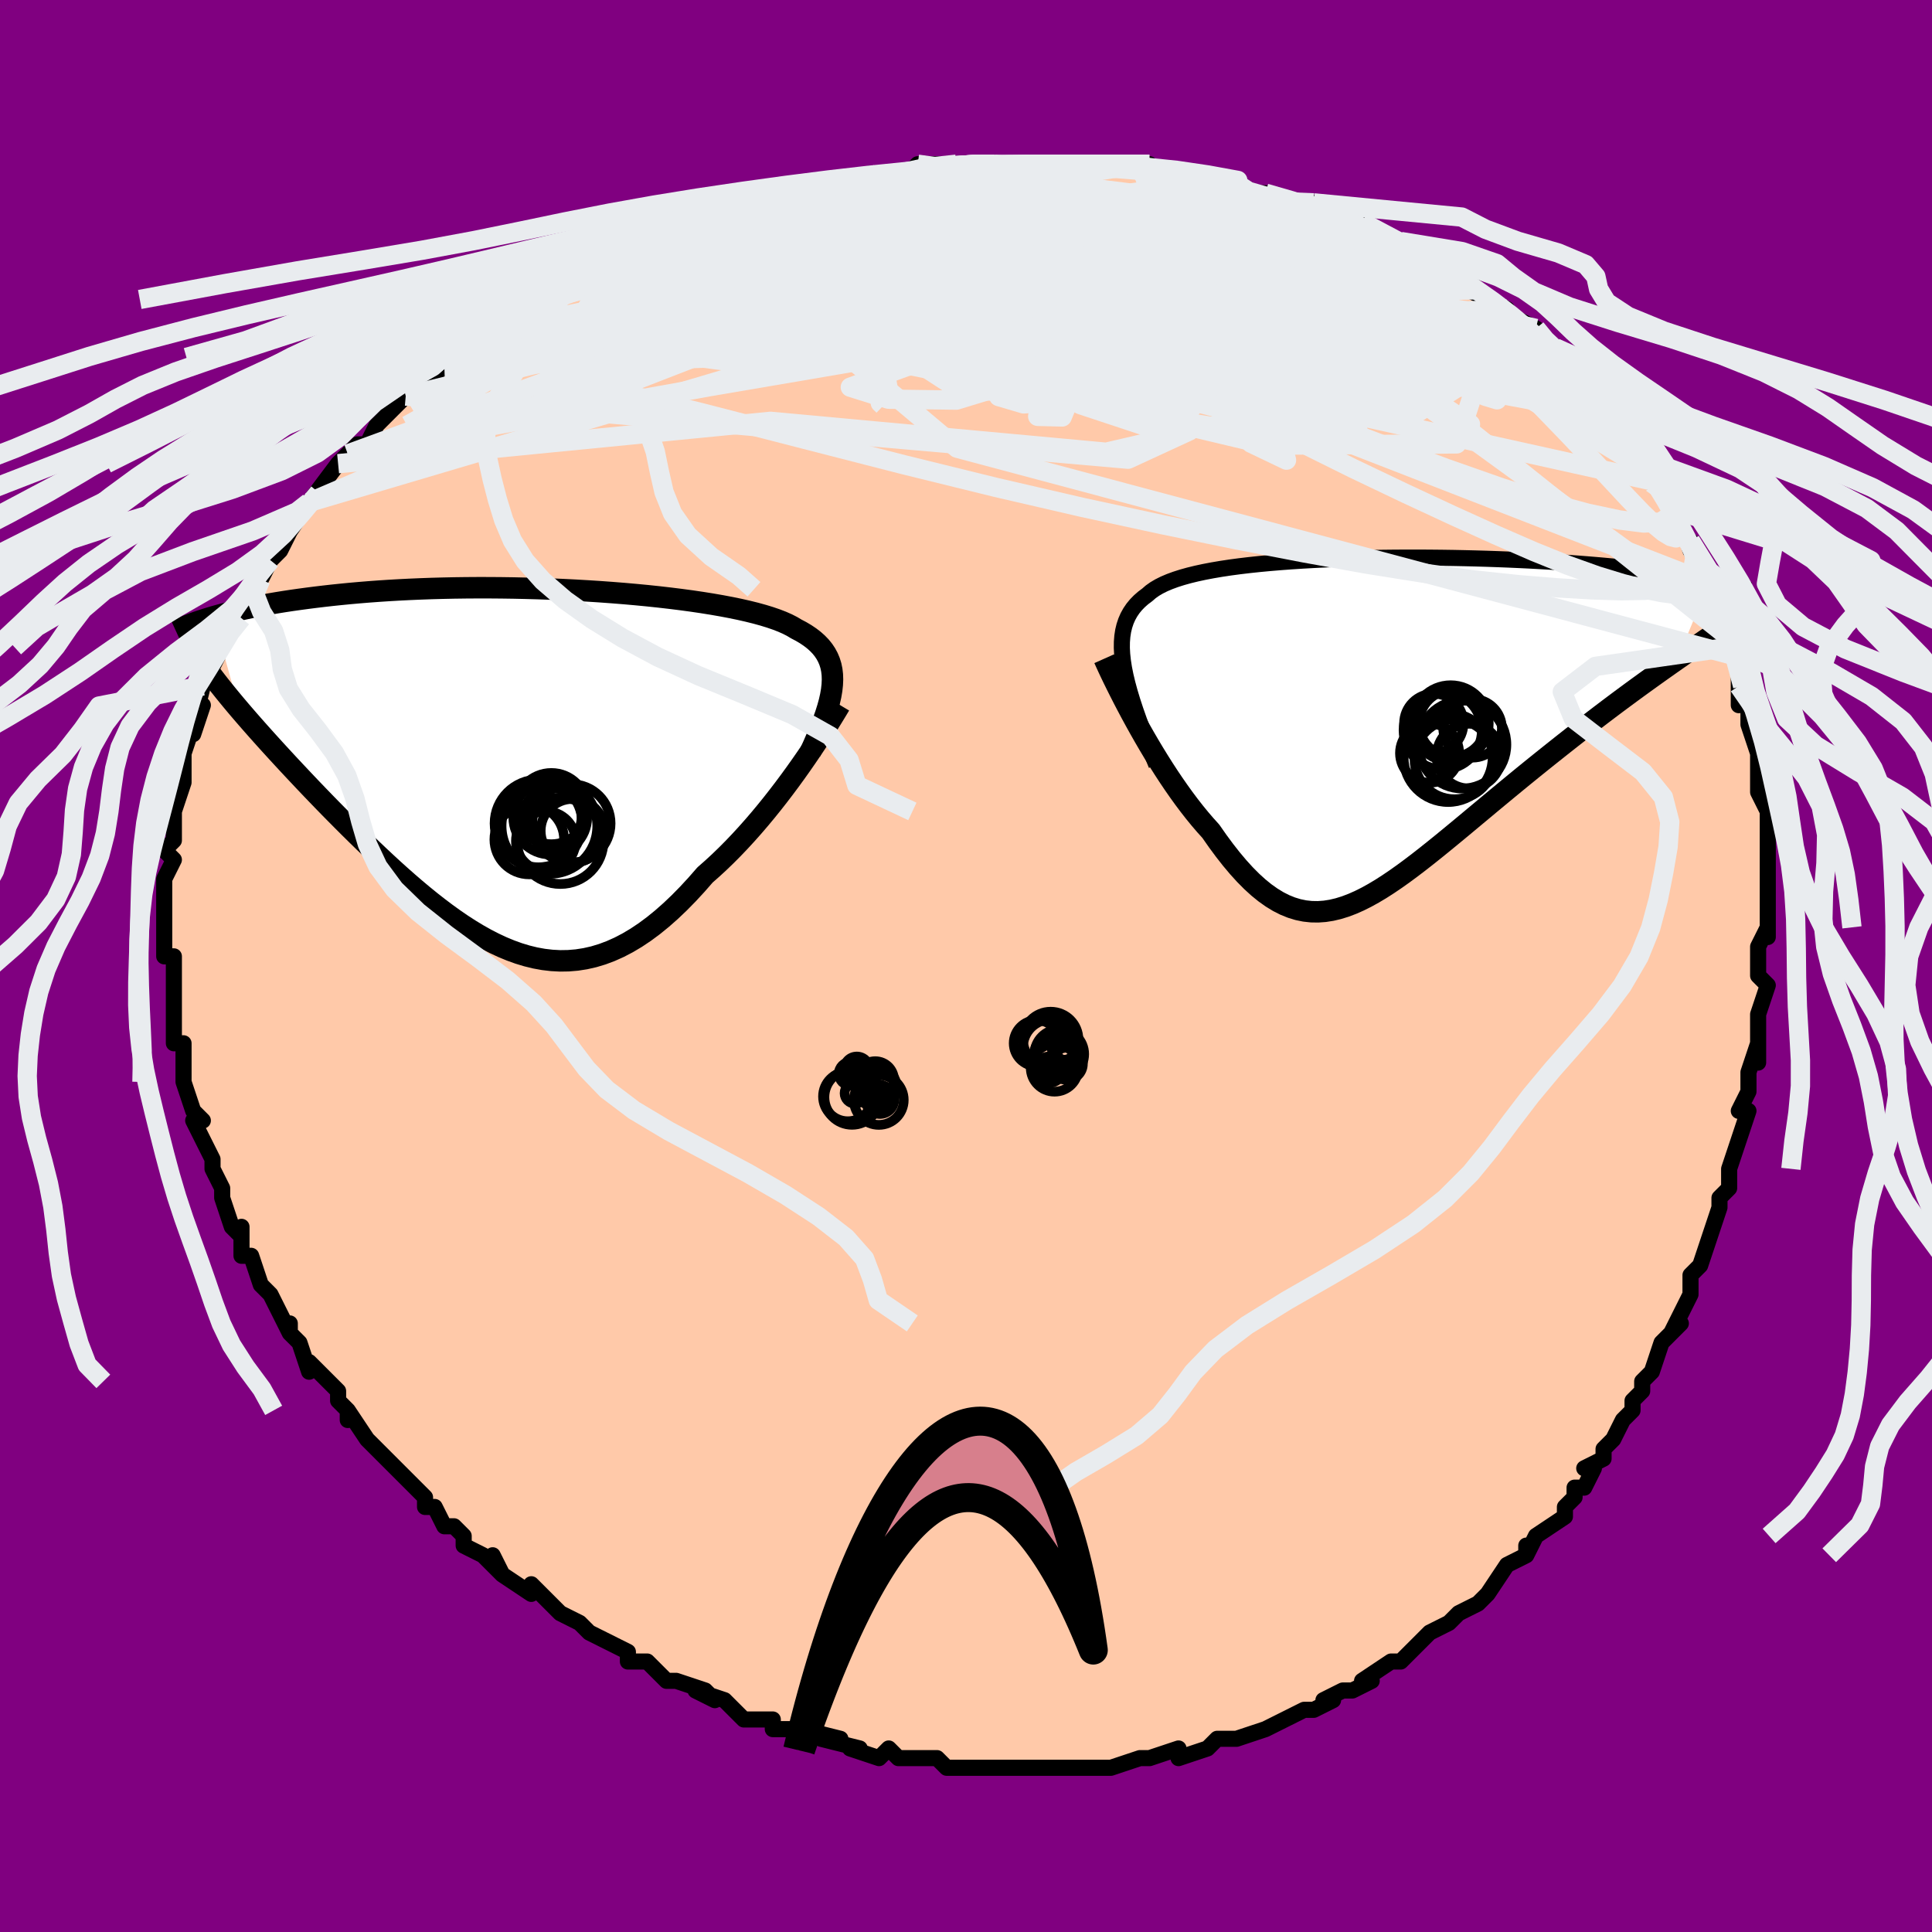 <svg viewBox="-100 -100 200 200" xmlns="http://www.w3.org/2000/svg" width="400" height="400" id="face-svg"><defs><clipPath id="leftEyeClipPath"><polyline points="31.442,-8.467,31.465,-8.995,31.449,-9.498,31.393,-9.977,31.298,-10.434,31.163,-10.868,30.989,-11.282,30.777,-11.676,30.525,-12.052,30.235,-12.411,29.906,-12.752,29.54,-13.078,29.137,-13.388,28.696,-13.685,28.22,-13.968,27.708,-14.237,27.279,-14.494,26.791,-14.743,26.247,-14.983,25.646,-15.215,24.989,-15.44,24.278,-15.657,23.515,-15.867,22.701,-16.069,21.839,-16.265,20.93,-16.452,19.977,-16.632,18.982,-16.805,17.949,-16.97,16.879,-17.128,15.776,-17.277,14.642,-17.418,13.48,-17.552,12.294,-17.677,11.087,-17.793,9.861,-17.901,8.619,-18,7.364,-18.091,6.099,-18.172,4.828,-18.245,3.552,-18.309,2.275,-18.363,0.999,-18.409,-0.274,-18.445,-1.54,-18.473,-2.798,-18.491,-4.044,-18.501,-5.278,-18.502,-6.498,-18.494,-7.7,-18.478,-8.884,-18.453,-10.048,-18.421,-11.191,-18.38,-12.31,-18.332,-13.406,-18.277,-14.478,-18.215,-15.523,-18.146,-16.542,-18.071,-17.535,-17.99,-18.501,-17.904,-19.439,-17.812,-20.351,-17.717,-21.235,-17.617,-22.093,-17.514,-22.925,-17.408,-23.731,-17.299,-24.514,-17.188,-25.273,-17.073,-26.009,-16.955,-26.721,-16.833,-27.411,-16.709,-28.078,-16.582,-28.723,-16.452,-29.344,-16.32,-29.944,-16.187,-30.522,-16.051,-31.078,-15.914,-31.613,-15.776,-32.128,-15.636,-32.621,-15.496,-29.943,-5.907,-29.497,-5.387,-29.037,-4.855,-28.562,-4.312,-28.073,-3.759,-27.57,-3.195,-27.053,-2.62,-26.523,-2.035,-25.979,-1.44,-25.422,-0.835,-24.853,-0.22,-24.271,0.403,-23.677,1.035,-23.073,1.675,-22.457,2.323,-21.827,2.979,-21.183,3.645,-20.525,4.32,-19.852,5.003,-19.166,5.693,-18.468,6.39,-17.757,7.091,-17.036,7.796,-16.303,8.503,-15.561,9.209,-14.809,9.914,-14.048,10.615,-13.278,11.31,-12.501,11.997,-11.716,12.673,-10.924,13.337,-10.126,13.985,-9.321,14.616,-8.511,15.226,-7.696,15.813,-6.876,16.375,-6.051,16.908,-5.222,17.41,-4.389,17.878,-3.552,18.309,-2.711,18.701,-1.867,19.05,-1.02,19.356,-0.169,19.613,0.685,19.822,1.542,19.978,2.402,20.079,3.265,20.125,4.131,20.111,4.999,20.038,5.871,19.902,6.745,19.704,7.622,19.44,8.501,19.111,9.383,18.716,10.267,18.255,11.154,17.727,12.042,17.133,12.932,16.473,13.823,15.748,14.714,14.961,15.606,14.112,16.497,13.204,17.387,12.241,18.275,11.225,19.006,10.582,19.731,9.914,20.45,9.22,21.161,8.505,21.865,7.768,22.559,7.014,23.243,6.244,23.916,5.461,24.576,4.667,25.223,3.866,25.855,3.06,26.471,2.254,27.069,1.451,27.648,0.654,28.206,-0.132"></polyline></clipPath><clipPath id="rightEyeClipPath"><polyline points="-25.483,-5.74,-25.598,-6.477,-25.673,-7.173,-25.708,-7.831,-25.702,-8.453,-25.656,-9.04,-25.571,-9.594,-25.445,-10.116,-25.281,-10.608,-25.078,-11.072,-24.836,-11.509,-24.557,-11.92,-24.24,-12.306,-23.886,-12.669,-23.497,-13.01,-23.072,-13.33,-22.718,-13.637,-22.309,-13.927,-21.847,-14.2,-21.331,-14.457,-20.762,-14.699,-20.142,-14.926,-19.471,-15.14,-18.752,-15.34,-17.985,-15.527,-17.173,-15.702,-16.317,-15.865,-15.42,-16.017,-14.484,-16.158,-13.511,-16.288,-12.503,-16.408,-11.464,-16.518,-10.396,-16.619,-9.3,-16.71,-8.18,-16.793,-7.039,-16.867,-5.879,-16.932,-4.703,-16.99,-3.513,-17.039,-2.312,-17.081,-1.103,-17.115,0.112,-17.142,1.331,-17.162,2.551,-17.175,3.769,-17.181,4.984,-17.182,6.192,-17.175,7.393,-17.163,8.584,-17.146,9.763,-17.122,10.929,-17.093,12.079,-17.06,13.212,-17.021,14.327,-16.977,15.422,-16.929,16.496,-16.877,17.549,-16.821,18.578,-16.761,19.584,-16.698,20.566,-16.631,21.523,-16.562,22.454,-16.49,23.361,-16.415,24.242,-16.338,25.098,-16.259,25.929,-16.179,26.737,-16.097,27.522,-16.013,28.286,-15.926,29.026,-15.838,29.744,-15.747,30.44,-15.655,31.113,-15.561,31.764,-15.466,32.392,-15.369,32.997,-15.271,33.581,-15.171,34.142,-15.071,34.682,-14.969,35.2,-14.866,31.796,-6.655,31.147,-6.2,30.483,-5.731,29.806,-5.251,29.116,-4.757,28.413,-4.251,27.697,-3.732,26.971,-3.201,26.234,-2.657,25.487,-2.102,24.73,-1.534,23.965,-0.955,23.192,-0.364,22.413,0.237,21.627,0.85,20.832,1.473,20.025,2.108,19.208,2.756,18.381,3.414,17.547,4.083,16.707,4.761,15.862,5.448,15.014,6.143,14.164,6.843,13.314,7.547,12.463,8.253,11.615,8.961,10.769,9.666,9.927,10.369,9.089,11.065,8.257,11.752,7.431,12.429,6.612,13.092,5.8,13.739,4.996,14.367,4.2,14.972,3.413,15.553,2.634,16.105,1.864,16.627,1.103,17.115,0.35,17.565,-0.394,17.976,-1.13,18.344,-1.858,18.665,-2.578,18.938,-3.292,19.159,-3.999,19.326,-4.701,19.436,-5.398,19.486,-6.09,19.475,-6.779,19.4,-7.466,19.259,-8.15,19.051,-8.834,18.775,-9.518,18.428,-10.202,18.011,-10.888,17.524,-11.577,16.965,-12.268,16.335,-12.962,15.635,-13.661,14.866,-14.364,14.03,-15.071,13.129,-15.783,12.166,-16.499,11.143,-17.063,10.518,-17.624,9.864,-18.182,9.182,-18.734,8.475,-19.282,7.744,-19.824,6.992,-20.359,6.222,-20.888,5.436,-21.408,4.636,-21.919,3.827,-22.42,3.011,-22.909,2.192,-23.386,1.373,-23.849,0.558,-24.297,-0.247"></polyline></clipPath><filter id="fuzzy"><feTurbulence id="turbulence" baseFrequency="0.05" numOctaves="3" type="noise" result="noise"></feTurbulence><feDisplacementMap in="SourceGraphic" in2="noise" scale="2"></feDisplacementMap></filter><linearGradient id="rainbowGradient" x1="0%" y1="0%" x2="100%" y2="0%"><stop offset="0%" style="stop-color: rgb(165, 42, 42);  stop-opacity: 1"></stop><stop offset="50%" style="stop-color: rgb(80, 68, 68);  stop-opacity: 1"></stop><stop offset="100%" style="stop-color: rgb(148, 0, 211);  stop-opacity: 1"></stop></linearGradient></defs><title>That&#39;s an ugly face</title><desc>CREATED BY XUAN TANG, MORE INFO AT TXSTC55.GITHUB.IO</desc><rect x="-100" y="-100" width="100%" height="100%" opacity="1" fill="rgb(128, 0, 128)"></rect><polyline id="faceContour" points="82,1,83,2,82,5,82,6,82,6,82,8,82,10,82,8,81,11,81,13,80,15,81,15,80,18,80,18,79,21,79,21,79,23,78,24,78,25,78,25,77,28,77,28,76,31,75,32,75,34,75,34,73,38,74,37,72,39,72,39,71,42,70,43,70,44,69,45,69,46,68,47,67,49,66,50,66,51,64,52,65,52,64,54,63,54,63,55,62,56,62,57,59,59,58,61,58,60,58,61,56,62,54,65,54,65,53,66,53,66,51,67,50,68,48,69,48,69,47,70,45,72,44,72,45,72,44,72,41,74,42,74,40,75,39,75,37,76,38,76,36,77,35,77,33,78,33,78,31,79,31,79,28,80,27,80,26,80,25,81,25,81,22,82,22,81,19,82,18,82,18,82,18,82,15,83,13,83,13,83,12,83,13,83,11,83,10,83,8,83,8,83,4,83,6,83,1,83,1,83,-1,83,-1,83,-2,83,-3,82,-4,82,-7,82,-7,82,-8,81,-9,82,-12,81,-11,81,-15,80,-13,80,-17,79,-17,79,-17,79,-20,79,-20,78,-21,78,-23,78,-24,77,-25,76,-28,75,-26,76,-27,75,-30,74,-31,74,-32,73,-33,72,-35,72,-35,72,-35,71,-39,69,-39,69,-40,68,-42,67,-42,67,-42,67,-45,64,-45,65,-48,63,-48,63,-49,61,-48,63,-50,61,-52,60,-52,59,-53,58,-54,58,-55,56,-56,56,-56,55,-57,54,-57,54,-60,51,-60,51,-61,50,-62,49,-64,46,-64,47,-64,46,-65,45,-65,44,-66,43,-68,41,-68,42,-69,39,-70,38,-70,37,-70,38,-72,34,-72,34,-73,33,-74,30,-74,30,-75,30,-75,27,-75,28,-76,27,-77,24,-77,23,-78,21,-78,21,-78,20,-79,18,-80,16,-79,16,-80,15,-80,15,-81,12,-81,12,-81,11,-81,10,-81,8,-82,8,-82,8,-82,6,-82,3,-82,3,-82,2,-82,0,-82,-1,-83,-1,-83,-3,-83,-7,-83,-6,-83,-6,-83,-9,-83,-9,-82,-11,-83,-12,-82,-13,-82,-14,-82,-14,-82,-16,-81,-19,-81,-19,-81,-21,-81,-21,-81,-22,-80,-25,-80,-24,-79,-27,-80,-25,-79,-29,-78,-30,-79,-29,-77,-33,-77,-33,-76,-36,-76,-35,-76,-36,-75,-36,-74,-39,-74,-39,-73,-41,-73,-40,-72,-42,-72,-42,-71,-43,-70,-45,-68,-48,-68,-48,-67,-49,-68,-48,-65,-52,-64,-53,-65,-52,-63,-54,-62,-54,-61,-56,-59,-58,-59,-59,-60,-57,-58,-59,-56,-60,-57,-60,-54,-62,-54,-62,-53,-64,-52,-63,-50,-65,-50,-65,-47,-67,-48,-66,-47,-68,-45,-69,-45,-69,-44,-69,-41,-71,-41,-71,-41,-71,-39,-72,-37,-73,-35,-74,-34,-74,-34,-74,-30,-75,-32,-75,-28,-77,-28,-76,-26,-78,-24,-78,-23,-79,-22,-79,-19,-79,-19,-79,-19,-79,-18,-80,-16,-80,-14,-80,-11,-81,-10,-82,-9,-81,-10,-82,-5,-82,-6,-82,-5,-83,-1,-83,-1,-83,1,-83,1,-83,3,-83,3,-83,4,-83,9,-83,9,-83,8,-83,9,-83,13,-83,15,-83,13,-83,18,-83,18,-83,19,-83,20,-82,23,-82,25,-81,26,-81,25,-81,28,-81,30,-80,29,-80,31,-80,33,-79,34,-79,36,-79,36,-79,37,-78,40,-77,40,-77,41,-77,41,-76,45,-74,45,-75,47,-74,48,-74,50,-72,50,-73,51,-72,52,-71,53,-70,52,-70,56,-68,55,-68,57,-67,59,-66,59,-66,59,-65,61,-64,61,-64,62,-62,64,-60,65,-60,65,-59,67,-57,67,-58,67,-56,68,-55,69,-54,69,-54,71,-51,71,-51,71,-50,72,-50,74,-47,74,-46,75,-43,75,-44,76,-42,76,-40,76,-40,77,-38,78,-36,78,-37,78,-35,79,-33,79,-34,80,-32,80,-29,80,-27,81,-28,81,-27,81,-25,82,-22,82,-22,82,-18,82,-20,82,-18,83,-16,83,-13,83,-12,83,-13,83,-11,83,-10,83,-7,83,-7,83,-3,83,-4,82,-2,82,1,83,2" fill="#ffc9a9" stroke="black" stroke-width="1.667" stroke-linejoin="round" filter="url(#fuzzy)"></polyline><g transform="translate(41.84 -25.096)"><polyline id="rightCountour" points="-25.483,-5.74,-25.598,-6.477,-25.673,-7.173,-25.708,-7.831,-25.702,-8.453,-25.656,-9.04,-25.571,-9.594,-25.445,-10.116,-25.281,-10.608,-25.078,-11.072,-24.836,-11.509,-24.557,-11.92,-24.24,-12.306,-23.886,-12.669,-23.497,-13.01,-23.072,-13.33,-22.718,-13.637,-22.309,-13.927,-21.847,-14.2,-21.331,-14.457,-20.762,-14.699,-20.142,-14.926,-19.471,-15.14,-18.752,-15.34,-17.985,-15.527,-17.173,-15.702,-16.317,-15.865,-15.42,-16.017,-14.484,-16.158,-13.511,-16.288,-12.503,-16.408,-11.464,-16.518,-10.396,-16.619,-9.3,-16.71,-8.18,-16.793,-7.039,-16.867,-5.879,-16.932,-4.703,-16.99,-3.513,-17.039,-2.312,-17.081,-1.103,-17.115,0.112,-17.142,1.331,-17.162,2.551,-17.175,3.769,-17.181,4.984,-17.182,6.192,-17.175,7.393,-17.163,8.584,-17.146,9.763,-17.122,10.929,-17.093,12.079,-17.06,13.212,-17.021,14.327,-16.977,15.422,-16.929,16.496,-16.877,17.549,-16.821,18.578,-16.761,19.584,-16.698,20.566,-16.631,21.523,-16.562,22.454,-16.49,23.361,-16.415,24.242,-16.338,25.098,-16.259,25.929,-16.179,26.737,-16.097,27.522,-16.013,28.286,-15.926,29.026,-15.838,29.744,-15.747,30.44,-15.655,31.113,-15.561,31.764,-15.466,32.392,-15.369,32.997,-15.271,33.581,-15.171,34.142,-15.071,34.682,-14.969,35.2,-14.866,31.796,-6.655,31.147,-6.2,30.483,-5.731,29.806,-5.251,29.116,-4.757,28.413,-4.251,27.697,-3.732,26.971,-3.201,26.234,-2.657,25.487,-2.102,24.73,-1.534,23.965,-0.955,23.192,-0.364,22.413,0.237,21.627,0.85,20.832,1.473,20.025,2.108,19.208,2.756,18.381,3.414,17.547,4.083,16.707,4.761,15.862,5.448,15.014,6.143,14.164,6.843,13.314,7.547,12.463,8.253,11.615,8.961,10.769,9.666,9.927,10.369,9.089,11.065,8.257,11.752,7.431,12.429,6.612,13.092,5.8,13.739,4.996,14.367,4.2,14.972,3.413,15.553,2.634,16.105,1.864,16.627,1.103,17.115,0.35,17.565,-0.394,17.976,-1.13,18.344,-1.858,18.665,-2.578,18.938,-3.292,19.159,-3.999,19.326,-4.701,19.436,-5.398,19.486,-6.09,19.475,-6.779,19.4,-7.466,19.259,-8.15,19.051,-8.834,18.775,-9.518,18.428,-10.202,18.011,-10.888,17.524,-11.577,16.965,-12.268,16.335,-12.962,15.635,-13.661,14.866,-14.364,14.03,-15.071,13.129,-15.783,12.166,-16.499,11.143,-17.063,10.518,-17.624,9.864,-18.182,9.182,-18.734,8.475,-19.282,7.744,-19.824,6.992,-20.359,6.222,-20.888,5.436,-21.408,4.636,-21.919,3.827,-22.42,3.011,-22.909,2.192,-23.386,1.373,-23.849,0.558,-24.297,-0.247" fill="white" stroke="white" stroke-width="0" stroke-linejoin="round" filter="url(#fuzzy)"></polyline></g><g transform="translate(-45.285 -20.657)"><polyline id="leftCountour" points="31.442,-8.467,31.465,-8.995,31.449,-9.498,31.393,-9.977,31.298,-10.434,31.163,-10.868,30.989,-11.282,30.777,-11.676,30.525,-12.052,30.235,-12.411,29.906,-12.752,29.54,-13.078,29.137,-13.388,28.696,-13.685,28.22,-13.968,27.708,-14.237,27.279,-14.494,26.791,-14.743,26.247,-14.983,25.646,-15.215,24.989,-15.44,24.278,-15.657,23.515,-15.867,22.701,-16.069,21.839,-16.265,20.93,-16.452,19.977,-16.632,18.982,-16.805,17.949,-16.97,16.879,-17.128,15.776,-17.277,14.642,-17.418,13.48,-17.552,12.294,-17.677,11.087,-17.793,9.861,-17.901,8.619,-18,7.364,-18.091,6.099,-18.172,4.828,-18.245,3.552,-18.309,2.275,-18.363,0.999,-18.409,-0.274,-18.445,-1.54,-18.473,-2.798,-18.491,-4.044,-18.501,-5.278,-18.502,-6.498,-18.494,-7.7,-18.478,-8.884,-18.453,-10.048,-18.421,-11.191,-18.38,-12.31,-18.332,-13.406,-18.277,-14.478,-18.215,-15.523,-18.146,-16.542,-18.071,-17.535,-17.99,-18.501,-17.904,-19.439,-17.812,-20.351,-17.717,-21.235,-17.617,-22.093,-17.514,-22.925,-17.408,-23.731,-17.299,-24.514,-17.188,-25.273,-17.073,-26.009,-16.955,-26.721,-16.833,-27.411,-16.709,-28.078,-16.582,-28.723,-16.452,-29.344,-16.32,-29.944,-16.187,-30.522,-16.051,-31.078,-15.914,-31.613,-15.776,-32.128,-15.636,-32.621,-15.496,-29.943,-5.907,-29.497,-5.387,-29.037,-4.855,-28.562,-4.312,-28.073,-3.759,-27.57,-3.195,-27.053,-2.62,-26.523,-2.035,-25.979,-1.44,-25.422,-0.835,-24.853,-0.22,-24.271,0.403,-23.677,1.035,-23.073,1.675,-22.457,2.323,-21.827,2.979,-21.183,3.645,-20.525,4.32,-19.852,5.003,-19.166,5.693,-18.468,6.39,-17.757,7.091,-17.036,7.796,-16.303,8.503,-15.561,9.209,-14.809,9.914,-14.048,10.615,-13.278,11.31,-12.501,11.997,-11.716,12.673,-10.924,13.337,-10.126,13.985,-9.321,14.616,-8.511,15.226,-7.696,15.813,-6.876,16.375,-6.051,16.908,-5.222,17.41,-4.389,17.878,-3.552,18.309,-2.711,18.701,-1.867,19.05,-1.02,19.356,-0.169,19.613,0.685,19.822,1.542,19.978,2.402,20.079,3.265,20.125,4.131,20.111,4.999,20.038,5.871,19.902,6.745,19.704,7.622,19.44,8.501,19.111,9.383,18.716,10.267,18.255,11.154,17.727,12.042,17.133,12.932,16.473,13.823,15.748,14.714,14.961,15.606,14.112,16.497,13.204,17.387,12.241,18.275,11.225,19.006,10.582,19.731,9.914,20.45,9.22,21.161,8.505,21.865,7.768,22.559,7.014,23.243,6.244,23.916,5.461,24.576,4.667,25.223,3.866,25.855,3.06,26.471,2.254,27.069,1.451,27.648,0.654,28.206,-0.132" fill="white" stroke="white" stroke-width="0" stroke-linejoin="round" filter="url(#fuzzy)"></polyline></g><g transform="translate(41.84 -25.096)"><polyline id="rightUpper" points="-22.132,4.274,-22.641,3.022,-23.114,1.833,-23.548,0.703,-23.943,-0.371,-24.3,-1.389,-24.617,-2.355,-24.894,-3.271,-25.13,-4.139,-25.327,-4.962,-25.483,-5.74,-25.598,-6.477,-25.673,-7.173,-25.708,-7.831,-25.702,-8.453,-25.656,-9.04,-25.571,-9.594,-25.445,-10.116,-25.281,-10.608,-25.078,-11.072,-24.836,-11.509,-24.557,-11.92,-24.24,-12.306,-23.886,-12.669,-23.497,-13.01,-23.072,-13.33,-22.718,-13.637,-22.309,-13.927,-21.847,-14.2,-21.331,-14.457,-20.762,-14.699,-20.142,-14.926,-19.471,-15.14,-18.752,-15.34,-17.985,-15.527,-17.173,-15.702,-16.317,-15.865,-15.42,-16.017,-14.484,-16.158,-13.511,-16.288,-12.503,-16.408,-11.464,-16.518,-10.396,-16.619,-9.3,-16.71,-8.18,-16.793,-7.039,-16.867,-5.879,-16.932,-4.703,-16.99,-3.513,-17.039,-2.312,-17.081,-1.103,-17.115,0.112,-17.142,1.331,-17.162,2.551,-17.175,3.769,-17.181,4.984,-17.182,6.192,-17.175,7.393,-17.163,8.584,-17.146,9.763,-17.122,10.929,-17.093,12.079,-17.06,13.212,-17.021,14.327,-16.977,15.422,-16.929,16.496,-16.877,17.549,-16.821,18.578,-16.761,19.584,-16.698,20.566,-16.631,21.523,-16.562,22.454,-16.49,23.361,-16.415,24.242,-16.338,25.098,-16.259,25.929,-16.179,26.737,-16.097,27.522,-16.013,28.286,-15.926,29.026,-15.838,29.744,-15.747,30.44,-15.655,31.113,-15.561,31.764,-15.466,32.392,-15.369,32.997,-15.271,33.581,-15.171,34.142,-15.071,34.682,-14.969,35.2,-14.866,35.696,-14.763,36.172,-14.659,36.626,-14.554,37.061,-14.449,37.475,-14.343,37.87,-14.237,38.245,-14.131,38.602,-14.024,38.941,-13.917,39.261,-13.809" fill="none" stroke="black" stroke-width="1.667" stroke-linejoin="round" filter="url(#fuzzy)"></polyline><polyline id="rightLower" points="-27.537,-6.713,-27.345,-6.283,-27.118,-5.788,-26.858,-5.234,-26.567,-4.629,-26.247,-3.979,-25.901,-3.289,-25.532,-2.565,-25.14,-1.814,-24.728,-1.039,-24.297,-0.247,-23.849,0.558,-23.386,1.373,-22.909,2.192,-22.42,3.011,-21.919,3.827,-21.408,4.636,-20.888,5.436,-20.359,6.222,-19.824,6.992,-19.282,7.744,-18.734,8.475,-18.182,9.182,-17.624,9.864,-17.063,10.518,-16.499,11.143,-15.783,12.166,-15.071,13.129,-14.364,14.03,-13.661,14.866,-12.962,15.635,-12.268,16.335,-11.577,16.965,-10.888,17.524,-10.202,18.011,-9.518,18.428,-8.834,18.775,-8.15,19.051,-7.466,19.259,-6.779,19.4,-6.09,19.475,-5.398,19.486,-4.701,19.436,-3.999,19.326,-3.292,19.159,-2.578,18.938,-1.858,18.665,-1.13,18.344,-0.394,17.976,0.35,17.565,1.103,17.115,1.864,16.627,2.634,16.105,3.413,15.553,4.2,14.972,4.996,14.367,5.8,13.739,6.612,13.092,7.431,12.429,8.257,11.752,9.089,11.065,9.927,10.369,10.769,9.666,11.615,8.961,12.463,8.253,13.314,7.547,14.164,6.843,15.014,6.143,15.862,5.448,16.707,4.761,17.547,4.083,18.381,3.414,19.208,2.756,20.025,2.108,20.832,1.473,21.627,0.85,22.413,0.237,23.192,-0.364,23.965,-0.955,24.73,-1.534,25.487,-2.102,26.234,-2.657,26.971,-3.201,27.697,-3.732,28.413,-4.251,29.116,-4.757,29.806,-5.251,30.483,-5.731,31.147,-6.2,31.796,-6.655,32.431,-7.099,33.051,-7.53,33.655,-7.948,34.245,-8.355,34.818,-8.75,35.376,-9.133,35.918,-9.504,36.444,-9.865,36.955,-10.215,37.451,-10.554" fill="none" stroke="black" stroke-width="2.222" stroke-linejoin="round" filter="url(#fuzzy)"></polyline><!--[--><circle r="4.604" cx="8.071" cy="3.517" stroke="black" fill="none" stroke-width="1" filter="url(#fuzzy)" clip-path="url(#rightEyeClipPath)"></circle><circle r="4.054" cx="7.51" cy="0.695" stroke="black" fill="none" stroke-width="1" filter="url(#fuzzy)" clip-path="url(#rightEyeClipPath)"></circle><circle r="4.554" cx="9.546" cy="2.171" stroke="black" fill="none" stroke-width="1" filter="url(#fuzzy)" clip-path="url(#rightEyeClipPath)"></circle><circle r="3.035" cx="10.601" cy="0.491" stroke="black" fill="none" stroke-width="1" filter="url(#fuzzy)" clip-path="url(#rightEyeClipPath)"></circle><circle r="3.064" cx="6.149" cy="3.059" stroke="black" fill="none" stroke-width="1" filter="url(#fuzzy)" clip-path="url(#rightEyeClipPath)"></circle><circle r="4.129" cx="8.722" cy="3.704" stroke="black" fill="none" stroke-width="1" filter="url(#fuzzy)" clip-path="url(#rightEyeClipPath)"></circle><circle r="3.349" cx="10.226" cy="3.367" stroke="black" fill="none" stroke-width="1" filter="url(#fuzzy)" clip-path="url(#rightEyeClipPath)"></circle><circle r="3.943" cx="8.332" cy="-0.026" stroke="black" fill="none" stroke-width="1" filter="url(#fuzzy)" clip-path="url(#rightEyeClipPath)"></circle><circle r="3.073" cx="6.582" cy="-0.02" stroke="black" fill="none" stroke-width="1" filter="url(#fuzzy)" clip-path="url(#rightEyeClipPath)"></circle><circle r="3.466" cx="8.527" cy="-0.018" stroke="black" fill="none" stroke-width="1" filter="url(#fuzzy)" clip-path="url(#rightEyeClipPath)"></circle><!--]--></g><g transform="translate(-45.285 -20.657)"><polyline id="leftUpper" points="29.164,-1.484,29.549,-2.345,29.902,-3.166,30.221,-3.947,30.505,-4.692,30.754,-5.401,30.967,-6.076,31.143,-6.718,31.281,-7.33,31.381,-7.913,31.442,-8.467,31.465,-8.995,31.449,-9.498,31.393,-9.977,31.298,-10.434,31.163,-10.868,30.989,-11.282,30.777,-11.676,30.525,-12.052,30.235,-12.411,29.906,-12.752,29.54,-13.078,29.137,-13.388,28.696,-13.685,28.22,-13.968,27.708,-14.237,27.279,-14.494,26.791,-14.743,26.247,-14.983,25.646,-15.215,24.989,-15.44,24.278,-15.657,23.515,-15.867,22.701,-16.069,21.839,-16.265,20.93,-16.452,19.977,-16.632,18.982,-16.805,17.949,-16.97,16.879,-17.128,15.776,-17.277,14.642,-17.418,13.48,-17.552,12.294,-17.677,11.087,-17.793,9.861,-17.901,8.619,-18,7.364,-18.091,6.099,-18.172,4.828,-18.245,3.552,-18.309,2.275,-18.363,0.999,-18.409,-0.274,-18.445,-1.54,-18.473,-2.798,-18.491,-4.044,-18.501,-5.278,-18.502,-6.498,-18.494,-7.7,-18.478,-8.884,-18.453,-10.048,-18.421,-11.191,-18.38,-12.31,-18.332,-13.406,-18.277,-14.478,-18.215,-15.523,-18.146,-16.542,-18.071,-17.535,-17.99,-18.501,-17.904,-19.439,-17.812,-20.351,-17.717,-21.235,-17.617,-22.093,-17.514,-22.925,-17.408,-23.731,-17.299,-24.514,-17.188,-25.273,-17.073,-26.009,-16.955,-26.721,-16.833,-27.411,-16.709,-28.078,-16.582,-28.723,-16.452,-29.344,-16.32,-29.944,-16.187,-30.522,-16.051,-31.078,-15.914,-31.613,-15.776,-32.128,-15.636,-32.621,-15.496,-33.095,-15.354,-33.549,-15.212,-33.984,-15.07,-34.4,-14.927,-34.797,-14.784,-35.177,-14.64,-35.539,-14.497,-35.884,-14.354,-36.213,-14.211,-36.526,-14.068" fill="none" stroke="black" stroke-width="2.222" stroke-linejoin="round" filter="url(#fuzzy)"></polyline><polyline id="leftLower" points="32.232,-6.36,31.988,-5.952,31.703,-5.481,31.379,-4.952,31.019,-4.372,30.623,-3.747,30.196,-3.082,29.739,-2.383,29.253,-1.655,28.742,-0.903,28.206,-0.132,27.648,0.654,27.069,1.451,26.471,2.254,25.855,3.06,25.223,3.866,24.576,4.667,23.916,5.461,23.243,6.244,22.559,7.014,21.865,7.768,21.161,8.505,20.45,9.22,19.731,9.914,19.006,10.582,18.275,11.225,17.387,12.241,16.497,13.204,15.606,14.112,14.714,14.961,13.823,15.748,12.932,16.473,12.042,17.133,11.154,17.727,10.267,18.255,9.383,18.716,8.501,19.111,7.622,19.44,6.745,19.704,5.871,19.902,4.999,20.038,4.131,20.111,3.265,20.125,2.402,20.079,1.542,19.978,0.685,19.822,-0.169,19.613,-1.02,19.356,-1.867,19.05,-2.711,18.701,-3.552,18.309,-4.389,17.878,-5.222,17.41,-6.051,16.908,-6.876,16.375,-7.696,15.813,-8.511,15.226,-9.321,14.616,-10.126,13.985,-10.924,13.337,-11.716,12.673,-12.501,11.997,-13.278,11.31,-14.048,10.615,-14.809,9.914,-15.561,9.209,-16.303,8.503,-17.036,7.796,-17.757,7.091,-18.468,6.39,-19.166,5.693,-19.852,5.003,-20.525,4.32,-21.183,3.645,-21.827,2.979,-22.457,2.323,-23.073,1.675,-23.677,1.035,-24.271,0.403,-24.853,-0.22,-25.422,-0.835,-25.979,-1.44,-26.523,-2.035,-27.053,-2.62,-27.57,-3.195,-28.073,-3.759,-28.562,-4.312,-29.037,-4.855,-29.497,-5.387,-29.943,-5.907,-30.374,-6.417,-30.79,-6.916,-31.19,-7.403,-31.576,-7.88,-31.948,-8.345,-32.304,-8.8,-32.646,-9.245,-32.973,-9.679,-33.286,-10.102,-33.585,-10.516" fill="none" stroke="black" stroke-width="2.222" stroke-linejoin="round" filter="url(#fuzzy)"></polyline><!--[--><circle r="4.541" cx="1.026" cy="5.896" stroke="black" fill="none" stroke-width="1" filter="url(#fuzzy)" clip-path="url(#leftEyeClipPath)"></circle><circle r="3.087" cx="1.782" cy="7.726" stroke="black" fill="none" stroke-width="1" filter="url(#fuzzy)" clip-path="url(#leftEyeClipPath)"></circle><circle r="3.306" cx="4.562" cy="6.668" stroke="black" fill="none" stroke-width="1" filter="url(#fuzzy)" clip-path="url(#leftEyeClipPath)"></circle><circle r="4.471" cx="3.291" cy="7.699" stroke="black" fill="none" stroke-width="1" filter="url(#fuzzy)" clip-path="url(#leftEyeClipPath)"></circle><circle r="3.822" cx="2.246" cy="5.289" stroke="black" fill="none" stroke-width="1" filter="url(#fuzzy)" clip-path="url(#leftEyeClipPath)"></circle><circle r="3.689" cx="2.363" cy="4.362" stroke="black" fill="none" stroke-width="1" filter="url(#fuzzy)" clip-path="url(#leftEyeClipPath)"></circle><circle r="4.055" cx="4.438" cy="5.898" stroke="black" fill="none" stroke-width="1" filter="url(#fuzzy)" clip-path="url(#leftEyeClipPath)"></circle><circle r="3.022" cx="2.466" cy="5.247" stroke="black" fill="none" stroke-width="1" filter="url(#fuzzy)" clip-path="url(#leftEyeClipPath)"></circle><circle r="3.607" cx="0.072" cy="7.564" stroke="black" fill="none" stroke-width="1" filter="url(#fuzzy)" clip-path="url(#leftEyeClipPath)"></circle><circle r="4.953" cx="2.16" cy="6.166" stroke="black" fill="none" stroke-width="1" filter="url(#fuzzy)" clip-path="url(#leftEyeClipPath)"></circle><!--]--></g><g id="hairs"><!--[--><polyline points="-47,-67,-46.994,-66.976,-45.658,-67.78,-43.578,-68.708,-41.005,-69.634,-38.055,-70.595,-34.815,-71.615,-31.341,-72.686,-27.659,-73.797,-23.794,-74.935,-19.81,-76.079,-15.811,-77.198,-11.899,-78.265,-8.094,-79.276,-4.311,-80.255,-0.526,-81.222,2.799,-82.166" fill="none" stroke="rgb(233, 236, 239)" stroke-width="2" stroke-linejoin="round" filter="url(#fuzzy)"></polyline><polyline points="34,-79,35.262,-78.92,35.99,-78.589,36.561,-78.113,36.909,-77.618,36.959,-77.136,36.706,-76.657,36.153,-76.174,35.272,-75.698,34.001,-75.239,32.269,-74.797,30.016,-74.364,27.201,-73.933,23.806,-73.499,19.825,-73.065,15.255,-72.631,10.093,-72.197,4.324,-71.761,-2.063,-71.321,-9.063,-70.894,-16.627,-70.523,-24.722,-70.24,-33.549,-69.929" fill="none" stroke="rgb(233, 236, 239)" stroke-width="2" stroke-linejoin="round" filter="url(#fuzzy)"></polyline><polyline points="34,-79,35.251,-78.918,35.948,-78.581,36.459,-78.092,36.713,-77.569,36.633,-77.04,36.219,-76.492,35.484,-75.922,34.404,-75.347,32.919,-74.787,30.954,-74.245,28.44,-73.71,25.332,-73.165,21.608,-72.597,17.276,-71.999,12.356,-71.371,6.87,-70.725,0.818,-70.073,-5.814,-69.428,-13.048,-68.799,-20.896,-68.171,-29.347,-67.507,-38.253,-66.888" fill="none" stroke="rgb(233, 236, 239)" stroke-width="2" stroke-linejoin="round" filter="url(#fuzzy)"></polyline><polyline points="-10,-82,-9.131,-81.586,-7.632,-81.602,-5.583,-81.669,-3.209,-81.705,-0.595,-81.676,2.194,-81.562,5.083,-81.36,8.015,-81.084,10.973,-80.756,13.962,-80.396,16.977,-80.023,19.98,-79.649,22.889,-79.287,25.614,-78.953,28.112,-78.671,30.428,-78.456,32.651,-78.287,34.765,-78.105,36.46,-77.91" fill="none" stroke="rgb(233, 236, 239)" stroke-width="2" stroke-linejoin="round" filter="url(#fuzzy)"></polyline><polyline points="23,-82,24.358,-81.363,24.964,-81.047,25.294,-80.773,25.433,-80.438,25.298,-80.029,24.823,-79.559,23.977,-79.041,22.733,-78.476,21.049,-77.86,18.88,-77.177,16.191,-76.411,12.959,-75.552,9.169,-74.597,4.812,-73.548,-0.119,-72.406,-5.636,-71.173,-11.777,-69.858,-18.617,-68.478,-26.244,-67.048,-34.709,-65.578,-43.983,-64.043" fill="none" stroke="rgb(233, 236, 239)" stroke-width="2" stroke-linejoin="round" filter="url(#fuzzy)"></polyline><polyline points="40,-77,40.056,-76.885,40.072,-76.401,39.93,-75.658,39.415,-74.843,38.319,-74.024,36.513,-73.181,33.926,-72.277,30.521,-71.286,26.278,-70.192,21.195,-68.983,15.278,-67.661,8.549,-66.245,1.031,-64.771,-7.26,-63.266,-16.349,-61.711,-26.34,-60.009,-37.406,-58.028,-49.664,-55.827" fill="none" stroke="rgb(233, 236, 239)" stroke-width="2" stroke-linejoin="round" filter="url(#fuzzy)"></polyline><polyline points="76,-42,75.967,-40.669,75.945,-39.78,75.803,-39.088,75.381,-38.641,74.615,-38.442,73.5,-38.457,72.031,-38.655,70.193,-39.026,67.966,-39.59,65.335,-40.394,62.289,-41.486,58.813,-42.891,54.883,-44.602,50.465,-46.604,45.526,-48.899,40.048,-51.515,34.033,-54.498,27.502,-57.879,20.489,-61.659,13.02,-65.814,5.035,-70.313,-3.756,-75.093" fill="none" stroke="rgb(233, 236, 239)" stroke-width="2" stroke-linejoin="round" filter="url(#fuzzy)"></polyline><polyline points="48,-74,49.169,-72.957,49.518,-72.56,49.414,-72.209,48.906,-71.852,47.984,-71.549,46.626,-71.354,44.779,-71.297,42.362,-71.398,39.284,-71.669,35.469,-72.117,30.869,-72.745,25.472,-73.554,19.28,-74.532,12.24,-75.65,4.164,-76.856,-5.228,-78.177" fill="none" stroke="rgb(233, 236, 239)" stroke-width="2" stroke-linejoin="round" filter="url(#fuzzy)"></polyline><polyline points="-44,-69,-41.988,-70.295,-40.658,-71.019,-39.191,-71.699,-37.397,-72.467,-35.384,-73.28,-33.309,-74.069,-31.282,-74.804,-29.362,-75.488,-27.585,-76.136,-25.985,-76.752,-24.592,-77.323,-23.414,-77.827,-22.446,-78.245,-21.692,-78.563,-21.207,-78.778,-21.118,-78.886,-21.578,-78.873,-22.616,-78.66" fill="none" stroke="rgb(233, 236, 239)" stroke-width="2" stroke-linejoin="round" filter="url(#fuzzy)"></polyline><polyline points="45,-74,45.556,-74.363,46.549,-74.125,47.484,-73.712,48.17,-73.294,48.563,-72.915,48.678,-72.566,48.543,-72.244,48.179,-71.962,47.586,-71.743,46.739,-71.612,45.598,-71.595,44.113,-71.706,42.24,-71.955,39.945,-72.34,37.201,-72.856,33.988,-73.496,30.301,-74.262,26.158,-75.169,21.587,-76.252,16.588,-77.556,11.112,-79.112,5.149,-80.918" fill="none" stroke="rgb(233, 236, 239)" stroke-width="2" stroke-linejoin="round" filter="url(#fuzzy)"></polyline><polyline points="-48,-66,-46.686,-67.508,-45.063,-68.411,-43.17,-69.07,-40.973,-69.684,-38.509,-70.31,-35.805,-70.95,-32.859,-71.607,-29.674,-72.279,-26.281,-72.958,-22.731,-73.628,-19.077,-74.283,-15.36,-74.926,-11.605,-75.569,-7.828,-76.216,-4.047,-76.862,-0.29,-77.492,3.406,-78.088,7.005,-78.638,10.481,-79.139,13.819,-79.592,16.978,-80.012,19.866,-80.414,22.539,-80.773" fill="none" stroke="rgb(233, 236, 239)" stroke-width="2" stroke-linejoin="round" filter="url(#fuzzy)"></polyline><polyline points="-28,-76,-26.243,-77.279,-24.874,-77.884,-23.86,-78.129,-23.185,-78.104,-22.893,-77.873,-22.994,-77.487,-23.436,-76.967,-24.159,-76.309,-25.147,-75.495,-26.46,-74.503,-28.201,-73.309,-30.475,-71.875,-33.353,-70.144,-36.877,-68.044,-41.085,-65.522,-46.021,-62.588,-51.676,-59.338,-57.868,-55.957" fill="none" stroke="rgb(233, 236, 239)" stroke-width="2" stroke-linejoin="round" filter="url(#fuzzy)"></polyline><polyline points="26,-81,26.298,-80.912,27.657,-80.619,29.113,-80.23,30.53,-79.826,31.947,-79.435,33.348,-79.071,34.67,-78.743,35.853,-78.444,36.859,-78.167,37.665,-77.915,38.242,-77.704,38.558,-77.556,38.587,-77.481,38.305,-77.487,37.67,-77.595,36.623,-77.846,35.128,-78.274,33.24,-78.874,31.035,-79.676" fill="none" stroke="rgb(233, 236, 239)" stroke-width="2" stroke-linejoin="round" filter="url(#fuzzy)"></polyline><polyline points="-34,-74,-31.748,-74.739,-30.535,-75.365,-29.414,-75.929,-28.337,-76.405,-27.376,-76.764,-26.605,-76.967,-26.087,-76.979,-25.881,-76.79,-26.024,-76.412,-26.52,-75.866,-27.343,-75.172,-28.457,-74.332,-29.853,-73.337,-31.565,-72.173,-33.663,-70.828,-36.217,-69.295,-39.261,-67.556,-42.796,-65.565,-46.854,-63.212,-51.555,-60.372,-56.994,-57.103" fill="none" stroke="rgb(233, 236, 239)" stroke-width="2" stroke-linejoin="round" filter="url(#fuzzy)"></polyline><polyline points="3,-83,3.482,-82.986,4.657,-82.944,5.684,-82.87,6.16,-82.755,6.135,-82.582,5.742,-82.334,4.994,-81.996,3.791,-81.552,2.019,-80.991,-0.402,-80.301,-3.521,-79.477,-7.374,-78.521,-12.004,-77.429,-17.496,-76.18,-24.032,-74.721,-31.846,-72.992" fill="none" stroke="rgb(233, 236, 239)" stroke-width="2" stroke-linejoin="round" filter="url(#fuzzy)"></polyline><polyline points="50,-73,50.658,-72.104,50.663,-71.342,50.037,-70.724,48.855,-70.227,47.089,-69.854,44.632,-69.621,41.357,-69.536,37.154,-69.587,31.948,-69.749,25.705,-69.996,18.424,-70.31,10.115,-70.684,0.767,-71.133,-9.684,-71.725,-21.377,-72.609" fill="none" stroke="rgb(233, 236, 239)" stroke-width="2" stroke-linejoin="round" filter="url(#fuzzy)"></polyline><polyline points="72,-50,73.021,-47.856,72.882,-46.578,71.91,-45.954,70.166,-45.856,67.649,-46.173,64.356,-46.871,60.281,-47.973,55.4,-49.518,49.653,-51.536,42.947,-54.028,35.178,-56.982,26.271,-60.392,16.23,-64.274,5.165,-68.626,-6.694,-73.437" fill="none" stroke="rgb(233, 236, 239)" stroke-width="2" stroke-linejoin="round" filter="url(#fuzzy)"></polyline><polyline points="9,-83,8.977,-82.988,10.338,-82.958,12.198,-82.914,14.04,-82.859,15.727,-82.789,17.251,-82.691,18.598,-82.56,19.732,-82.404,20.605,-82.247,21.157,-82.125,21.309,-82.067,20.977,-82.085,20.114,-82.169,18.723,-82.3,16.763,-82.464,13.848,-82.685" fill="none" stroke="rgb(233, 236, 239)" stroke-width="2" stroke-linejoin="round" filter="url(#fuzzy)"></polyline><polyline points="28,-81,28.981,-80.362,29.268,-80.006,29.354,-79.685,29.113,-79.348,28.348,-78.99,26.938,-78.583,24.84,-78.095,22.035,-77.522,18.486,-76.883,14.142,-76.204,8.949,-75.487,2.859,-74.711,-4.178,-73.861,-12.201,-72.969,-21.159,-72.12,-30.83,-71.435" fill="none" stroke="rgb(233, 236, 239)" stroke-width="2" stroke-linejoin="round" filter="url(#fuzzy)"></polyline><polyline points="75,-44,75.448,-42.291,75.24,-41.072,74.641,-40.184,73.66,-39.535,72.229,-39.111,70.299,-38.892,67.847,-38.844,64.864,-38.933,61.334,-39.139,57.241,-39.472,52.575,-39.968,47.327,-40.669,41.491,-41.599,35.056,-42.754,28.007,-44.115,20.336,-45.682,12.04,-47.477,3.123,-49.538,-6.414,-51.884,-16.6,-54.496,-27.503,-57.304,-39.218,-60.216" fill="none" stroke="rgb(233, 236, 239)" stroke-width="2" stroke-linejoin="round" filter="url(#fuzzy)"></polyline><polyline points="36,-79,36.418,-78.692,37.355,-78.144,38.287,-77.64,39.019,-77.203,39.569,-76.791,39.977,-76.399,40.224,-76.052,40.238,-75.777,39.934,-75.583,39.247,-75.466,38.142,-75.419,36.604,-75.436,34.629,-75.515,32.209,-75.652,29.335,-75.851,25.992,-76.117,22.171,-76.459,17.86,-76.896,13.046,-77.452,7.727,-78.159,1.941,-79.048,-4.262,-80.106" fill="none" stroke="rgb(233, 236, 239)" stroke-width="2" stroke-linejoin="round" filter="url(#fuzzy)"></polyline><polyline points="71,-50,72.1,-49.195,73.022,-47.801,73.61,-46.514,73.916,-45.533,73.987,-44.861,73.846,-44.46,73.501,-44.315,72.958,-44.451,72.208,-44.905,71.236,-45.711,70.018,-46.888,68.534,-48.434,66.758,-50.339,64.655,-52.594,62.175,-55.209,59.256,-58.224,55.851,-61.705,51.914,-65.712,47.259,-70.311" fill="none" stroke="rgb(233, 236, 239)" stroke-width="2" stroke-linejoin="round" filter="url(#fuzzy)"></polyline><polyline points="-10,-82,-9.098,-81.564,-7.497,-81.515,-5.277,-81.485,-2.664,-81.395,0.255,-81.21,3.414,-80.905,6.727,-80.475,10.126,-79.939,13.584,-79.33,17.106,-78.682,20.708,-78.025,24.382,-77.38,28.087,-76.763,31.752,-76.181,35.333,-75.631,38.84,-75.091,42.303,-74.518,45.574,-73.952" fill="none" stroke="rgb(233, 236, 239)" stroke-width="2" stroke-linejoin="round" filter="url(#fuzzy)"></polyline><polyline points="-39,-72,-37.138,-72.887,-35.512,-73.541,-34.054,-74.046,-32.644,-74.537,-31.247,-75.077,-29.879,-75.661,-28.575,-76.249,-27.377,-76.79,-26.339,-77.237,-25.518,-77.549,-24.968,-77.697,-24.741,-77.67,-24.875,-77.481,-25.398,-77.158,-26.315,-76.731,-27.623,-76.203,-29.344,-75.535,-31.554,-74.661,-34.345,-73.541,-37.665,-72.238" fill="none" stroke="rgb(233, 236, 239)" stroke-width="2" stroke-linejoin="round" filter="url(#fuzzy)"></polyline><polyline points="-37,-73,-35.195,-73.624,-33.216,-73.954,-30.772,-74.284,-27.841,-74.693,-24.471,-75.166,-20.712,-75.663,-16.623,-76.148,-12.276,-76.597,-7.747,-76.993,-3.099,-77.324,1.618,-77.593,6.366,-77.812,11.102,-78.011,15.792,-78.234,20.444,-78.517,25.123,-78.829,29.822,-79.032" fill="none" stroke="rgb(233, 236, 239)" stroke-width="2" stroke-linejoin="round" filter="url(#fuzzy)"></polyline><polyline points="64,-60,15.506,-65.356,7.725,-69.724,3.838,-71.678,3.915,-70.412,8.963,-67.221,16.686,-64.005,23.743,-62.043,27.657,-61.74,27.662,-62.922,24.565,-65.163,19.8,-67.934,14.298,-70.644,8.04,-72.714,0.627,-73.769,-7.611,-73.858,-14.998,-73.525,-19.063,-73.584,-18.091,-74.631,-12.661,-76.56,-6.073,-78.451,-3.451,-78.937,-10.361,-76.721,-30.377,-70.884,-54,-62" fill="none" stroke="rgb(233, 236, 239)" stroke-width="2" stroke-linejoin="round" filter="url(#fuzzy)"></polyline><polyline points="67,-57,17.512,-66.255,7.882,-69.069,3.506,-66.991,1.388,-63.456,0.58,-61.654,0.002,-62.243,-0.588,-64.019,-0.671,-65.651,0.215,-66.675,1.646,-67.362,2.169,-68.043,0.041,-68.631,-5.607,-68.71,-13.878,-68.065,-22.006,-67.16,-26.219,-67.056,-23.401,-68.633,-12.762,-71.58,3.953,-74.01,24.216,-73.516,44.584,-70.078,50,-72" fill="none" stroke="rgb(233, 236, 239)" stroke-width="2" stroke-linejoin="round" filter="url(#fuzzy)"></polyline><polyline points="71,-51,50.247,-63.669,23.401,-71.637,3.762,-74.34,-4.966,-72.771,-3.026,-68.656,6.164,-64.343,16.906,-61.798,24.124,-61.602,25.96,-62.877,23.967,-64.156,21.16,-64.445,19.729,-63.676,19.924,-62.356,20.29,-60.949,18.615,-59.637,13.341,-58.596,5.957,-58.191,3.391,-58.948,11.243,-63.339,-10,-82" fill="none" stroke="rgb(233, 236, 239)" stroke-width="2" stroke-linejoin="round" filter="url(#fuzzy)"></polyline><polyline points="-54,-62,12.946,-64.306,31.134,-65.279,31.343,-69.12,28.723,-73.122,27.144,-75.767,26.558,-76.734,26.341,-76.106,25.584,-74.225,22.615,-71.861,15.638,-70.029,4.752,-69.272,-6.297,-69.052,-10.733,-68.154,-3.319,-66.16,7.599,-65.22,-30,-75" fill="none" stroke="rgb(233, 236, 239)" stroke-width="2" stroke-linejoin="round" filter="url(#fuzzy)"></polyline><polyline points="61,-64,9.424,-71.424,-3.316,-72.16,-7.473,-71.947,-15.037,-71.275,-25.174,-69.547,-33.057,-67.185,-34.165,-65.451,-26.304,-65.094,-10.57,-65.492,9.057,-65.232,27.618,-63.525,41.425,-60.948,47.838,-59.214,38.706,-62.486,-11,-81" fill="none" stroke="rgb(233, 236, 239)" stroke-width="2" stroke-linejoin="round" filter="url(#fuzzy)"></polyline><polyline points="-41,-71,-45.677,-66.576,-33.501,-68.22,-14.584,-70.442,2.518,-72.411,13.655,-74.092,18.046,-75.33,16.79,-75.899,12.444,-75.572,8.393,-74.046,7.114,-71.047,8.388,-66.911,9.57,-63.364,8.6,-63.311,6.811,-68.504,7.577,-76.339,25,-81" fill="none" stroke="rgb(233, 236, 239)" stroke-width="2" stroke-linejoin="round" filter="url(#fuzzy)"></polyline><polyline points="79,-34,46,-60.295,23.164,-65.991,13.528,-66.133,12.752,-65.555,14.489,-64.885,15.195,-64.184,13.808,-63.606,10.605,-63.21,6.298,-63.001,1.464,-63.124,-3.399,-63.876,-7.36,-65.451,-8.89,-67.684,-6.574,-70.014,-0.232,-71.72,8.697,-72.252,17.892,-71.529,25.001,-70.251,27.372,-70.131,21.657,-73.182,6.133,-78.442,-23,-79" fill="none" stroke="rgb(233, 236, 239)" stroke-width="2" stroke-linejoin="round" filter="url(#fuzzy)"></polyline><polyline points="76,-40,24.258,-60.095,27.344,-65.197,39.458,-62.555,48.454,-58.404,52.223,-56.089,51.688,-56.397,48.077,-58.874,42.268,-62.55,34.968,-66.245,27.003,-68.863,19.433,-69.761,13.445,-68.988,10.031,-67.209,9.602,-65.295,11.758,-63.737,15.347,-62.326,18.85,-60.456,21.031,-57.979,21.369,-55.86,19.167,-55.687,11.88,-58.099,2.367,-62.753,41,-77" fill="none" stroke="rgb(233, 236, 239)" stroke-width="2" stroke-linejoin="round" filter="url(#fuzzy)"></polyline><polyline points="-9,-81,-24.29,-71.666,-9.211,-69.569,5.375,-64.651,11.062,-59.496,9.955,-56.837,7.423,-56.899,7.942,-58.403,12.89,-60.007,20.319,-61.118,26.652,-61.843,29.105,-62.44,27.176,-62.874,22.446,-62.915,17.229,-62.571,13.094,-62.308,9.86,-62.781,5.583,-64.436,-1.071,-67.458,-5.298,-71.852,6.235,-76.969,36,-79" fill="none" stroke="rgb(233, 236, 239)" stroke-width="2" stroke-linejoin="round" filter="url(#fuzzy)"></polyline><polyline points="-58,-59,16.776,-52.464,23.13,-55.396,13.344,-59.554,5.246,-62.404,2.06,-62.94,2.545,-61.604,2.787,-59.736,-0.995,-58.581,-8.033,-58.678,-11.975,-59.918,-6.163,-62.041,7.695,-64.873,14.656,-67.52,-7.194,-66.014,-68,-48" fill="none" stroke="rgb(233, 236, 239)" stroke-width="2" stroke-linejoin="round" filter="url(#fuzzy)"></polyline><polyline points="25,-81,37.185,-74.86,27.587,-76.095,16.241,-77.914,7.623,-78.328,0.896,-77.227,-4.572,-75.437,-8.749,-73.882,-11.773,-73.046,-14.099,-72.928,-16.154,-73.246,-18.141,-73.557,-20.028,-73.305,-21.309,-71.971,-20.475,-69.408,-14.948,-66.188,-2.803,-63.686,13.025,-63.611,20.322,-66.749,0.605,-70.497,-53,-64" fill="none" stroke="rgb(233, 236, 239)" stroke-width="2" stroke-linejoin="round" filter="url(#fuzzy)"></polyline><polyline points="59,-66,20.825,-74.891,10.653,-76.549,4.341,-75.251,0.421,-73.857,-0.33,-73.09,1.95,-72.718,6.499,-72.46,12.173,-72.119,17.877,-71.525,23.013,-70.63,27.451,-69.591,31.065,-68.647,33.255,-67.884,32.84,-67.177,28.485,-66.355,19.781,-65.361,8.851,-64.11,1.391,-62.385,4.68,-60.598,20.6,-61.371,37.831,-68.431,47,-74" fill="none" stroke="rgb(233, 236, 239)" stroke-width="2" stroke-linejoin="round" filter="url(#fuzzy)"></polyline><polyline points="-1,-83,12.79,-74.864,21.52,-69.838,13.466,-69.167,0.143,-68.476,-8.633,-66.985,-10.489,-66.031,-7.761,-66.646,-3.133,-68.743,2.267,-71.522,8.081,-74.069,13.403,-75.631,16.684,-75.606,16.829,-73.596,14.135,-69.784,9.863,-65.493,4.623,-63.232,-1.334,-65.045,1.422,-69.002,53,-70" fill="none" stroke="rgb(233, 236, 239)" stroke-width="2" stroke-linejoin="round" filter="url(#fuzzy)"></polyline><polyline points="-48,-66,-5.601,-74.759,1.428,-76.948,4.472,-75.118,9.876,-72.62,15.819,-71.531,20.697,-71.802,24.802,-72.322,28.647,-72.226,31.67,-71.389,32.476,-70.176,29.763,-69.002,22.931,-68.095,12.223,-67.492,-1.154,-67.15,-14.812,-67.072,-25.387,-67.406,-29.627,-68.417,-25.913,-70.307,-15.15,-73.095,-0.97,-76.765,9.258,-80.902,9,-83" fill="none" stroke="rgb(233, 236, 239)" stroke-width="2" stroke-linejoin="round" filter="url(#fuzzy)"></polyline><polyline points="-58,-59,-11.216,-70.508,19.644,-71.378,33.713,-69.339,34.344,-68.453,26.972,-69.919,18.009,-72.827,12.272,-75.511,11.902,-76.599,16.926,-75.544,25.95,-72.794,36.303,-69.573,44.41,-67.203,47.212,-66.142,44.006,-65.322,36.277,-62.801,20.701,-59.446,-39,-72" fill="none" stroke="rgb(233, 236, 239)" stroke-width="2" stroke-linejoin="round" filter="url(#fuzzy)"></polyline><polyline points="72,-50,6.135,-64.593,-11.961,-66.42,-4.428,-64.995,10.336,-64.231,21.615,-64.488,27.344,-64.937,29.839,-64.893,31.309,-64.25,31.883,-63.362,30.302,-62.677,25.755,-62.426,18.978,-62.574,11.825,-63.002,6.129,-63.654,3.346,-64.444,5.166,-65.149,13.267,-65.688,26.506,-66.782,38.236,-69.878,41.255,-74.771,40,-77" fill="none" stroke="rgb(233, 236, 239)" stroke-width="2" stroke-linejoin="round" filter="url(#fuzzy)"></polyline><polyline points="13,-83,13.051,-79.843,-3.494,-74.729,-14.428,-71.44,-13.93,-71.535,-7.325,-73.539,-1.301,-75.439,0.592,-76.24,-1.559,-76.226,-5.101,-76.348,-6.832,-77.247,-5.508,-78.587,-3.039,-79.247,-2.24,-78.355,0.386,-76.692,34,-79" fill="none" stroke="rgb(233, 236, 239)" stroke-width="2" stroke-linejoin="round" filter="url(#fuzzy)"></polyline><polyline points="59,-65,46.316,-57.025,13.481,-59.997,-4.185,-62.192,-1.919,-63.439,11.779,-63.984,27.681,-63.973,40.431,-63.75,48.324,-63.583,51.561,-63.504,50.939,-63.463,47.534,-63.466,42.945,-63.442,39.065,-63.109,36.893,-62.238,35.32,-61.269,31.868,-61.557,25.707,-64.37,18.278,-68.926,3.08,-71.311,-50,-65" fill="none" stroke="rgb(233, 236, 239)" stroke-width="2" stroke-linejoin="round" filter="url(#fuzzy)"></polyline><polyline points="-9,-81,34.982,-60.462,31.312,-59.587,22.817,-62.228,21.913,-63.951,23.601,-64.923,21.952,-66.029,16.32,-67.755,9.597,-70.209,4.409,-73.126,1.287,-75.812,-0.628,-77.315,-2.475,-76.756,-6.173,-73.595,-15.577,-67.861,-34,-60.71,-55.568,-54.956,-64,-53" fill="none" stroke="rgb(233, 236, 239)" stroke-width="2" stroke-linejoin="round" filter="url(#fuzzy)"></polyline><polyline points="68,-55,49.43,-68.239,36.994,-72.181,24.988,-72.499,11.585,-71.856,-1.604,-71.145,-11.288,-70.388,-15.183,-69.474,-13.1,-68.314,-6.565,-66.784,1.949,-64.842,9.586,-62.733,13.632,-61.008,12.275,-60.243,5.412,-60.697,-5,-62.232,-15.402,-64.54,-21.83,-67.385,-21.502,-70.502,-14.362,-73.215,-3.913,-74.412,3.983,-73.479,8.572,-71.968,45,-74" fill="none" stroke="rgb(233, 236, 239)" stroke-width="2" stroke-linejoin="round" filter="url(#fuzzy)"></polyline><polyline points="41,-76,41.535,-63.422,31.664,-59.455,21.899,-58.615,10.871,-60.021,3.786,-62.336,4.203,-64.59,10.034,-66.213,16.621,-66.912,20.868,-67.014,22.494,-67.628,23.196,-69.716,25.922,-72.376,34.279,-72.361,50.06,-66.853,65,-59" fill="none" stroke="rgb(233, 236, 239)" stroke-width="2" stroke-linejoin="round" filter="url(#fuzzy)"></polyline><polyline points="69,-54,49.938,-65.477,45.467,-67.601,42.446,-68.326,41.223,-68.135,40.583,-67.899,38.712,-68.102,34.877,-68.578,29.236,-69.178,22.265,-70.022,14.58,-71.114,6.807,-72.014,-0.759,-72.037,-8.406,-70.828,-16.595,-68.751,-24.823,-66.783,-30.819,-66.004,-31.978,-66.899,-29.676,-68.789,-30.469,-70.699,-23,-79" fill="none" stroke="rgb(233, 236, 239)" stroke-width="2" stroke-linejoin="round" filter="url(#fuzzy)"></polyline><polyline points="-34,-74,-39.801,-67.048,-24.335,-69.61,-5.305,-70.73,8.672,-70.051,15.151,-68.761,16.765,-67.213,17.096,-65.216,17.95,-62.763,19.25,-60.333,19.901,-58.735,18.497,-58.668,13.974,-60.237,6.567,-62.746,-1.369,-64.99,-5.639,-65.99,-2.171,-65.691,9.603,-65.14,23.527,-66.048,27.167,-70.021,10.426,-76.646,-19,-79" fill="none" stroke="rgb(233, 236, 239)" stroke-width="2" stroke-linejoin="round" filter="url(#fuzzy)"></polyline><polyline points="50,-73,11.49,-75.77,16.597,-73.386,32.826,-69.222,45.41,-65.673,51.746,-63.096,54.094,-61.081,54.908,-59.465,54.973,-58.614,53.739,-58.988,50.613,-60.523,45.6,-62.525,38.803,-64.328,29.998,-66.01,19.946,-68.064,12.76,-69.83,17.672,-68.302,65,-59" fill="none" stroke="rgb(233, 236, 239)" stroke-width="2" stroke-linejoin="round" filter="url(#fuzzy)"></polyline><polyline points="9,-83,-9.409,-71.348,-15.66,-64.991,-24.943,-62.635,-28.195,-63.057,-22.116,-64.276,-9.968,-65.027,2.739,-65.118,12.032,-64.928,16.874,-64.878,18.262,-65.263,17.597,-66.291,15.871,-68.079,13.957,-70.501,13.131,-73.082,14.884,-75.132,19.934,-76.12,27.208,-76.07,33.797,-75.605,36.315,-75.445,32.636,-75.62,19.692,-75.701,-22,-79" fill="none" stroke="rgb(233, 236, 239)" stroke-width="2" stroke-linejoin="round" filter="url(#fuzzy)"></polyline><polyline points="-24,-78,13.122,-60.825,-1.485,-61.3,-11.982,-63.395,-9.66,-64.78,-1.989,-65.284,4.354,-65.163,7.762,-64.837,9.474,-64.694,10.902,-64.992,12.946,-65.798,16.462,-66.888,22.252,-67.748,30,-67.837,37.097,-67.007,38.62,-65.809,28.785,-65.279,3.657,-65.524,-33.949,-62.57,-68,-48" fill="none" stroke="rgb(233, 236, 239)" stroke-width="2" stroke-linejoin="round" filter="url(#fuzzy)"></polyline><polyline points="-34,-74,10.827,-68.685,32.014,-57.105,33.179,-52.367,29.503,-54.124,27.181,-58.831,24.781,-63.575,19.625,-66.794,11.437,-68.119,2.771,-68.06,-2.566,-67.548,-1.864,-67.372,4.69,-67.849,13.846,-68.933,20.947,-70.584,22.49,-72.915,18.023,-75.88,10.121,-78.862,2.54,-80.834,-1.228,-81.174,4.604,-80.237,36,-79" fill="none" stroke="rgb(233, 236, 239)" stroke-width="2" stroke-linejoin="round" filter="url(#fuzzy)"></polyline><polyline points="18,-83,-5.053,-79.289,-11.308,-76.953,-10.354,-76.498,-7.877,-76.353,-4.57,-75.382,-0.863,-73.319,1.286,-70.604,-0.741,-67.899,-7.553,-65.674,-15.187,-64.149,-15.732,-63.378,-2.709,-63.145,21.751,-62.607,46.804,-58.637,78,-36" fill="none" stroke="rgb(233, 236, 239)" stroke-width="2" stroke-linejoin="round" filter="url(#fuzzy)"></polyline><polyline points="-41,-71,2.486,-69.609,16.399,-68.752,30.362,-66.97,41.607,-64.995,46.511,-64.004,45.204,-64.179,40.078,-64.789,33.702,-65.054,27.738,-64.736,22.869,-64.135,19.084,-63.754,15.867,-63.95,12.374,-64.752,7.829,-65.885,2.075,-66.965,-4.13,-67.743,-9.213,-68.227,-10.924,-68.504,-6.371,-68.27,6.526,-66.445,23.434,-61.962,23.338,-57.743,-41,-71" fill="none" stroke="rgb(233, 236, 239)" stroke-width="2" stroke-linejoin="round" filter="url(#fuzzy)"></polyline><polyline points="-41,-71,-28.135,-70.901,-0.415,-71.284,20.354,-68.155,31.865,-63.246,37.901,-58.586,40.556,-55.533,40.185,-54.428,37.599,-54.703,34.177,-55.575,30.217,-56.703,24.253,-58.237,14.866,-60.325,3.774,-62.585,-2.877,-64.032,2.265,-63.661,19.185,-61.781,28.278,-62.36,-18,-80" fill="none" stroke="rgb(233, 236, 239)" stroke-width="2" stroke-linejoin="round" filter="url(#fuzzy)"></polyline><polyline points="57,-67,12.854,-73.947,-5.075,-71.758,-0.311,-68.67,14.657,-66.743,30.066,-65.106,40.816,-62.879,44.842,-60.128,42.154,-57.564,34.597,-55.985,25.279,-55.877,17.387,-57.172,12.873,-59.165,11.732,-60.747,12.316,-61.053,12.738,-60.301,12.765,-60.154,14.957,-63.008,22.676,-70.369,18,-83" fill="none" stroke="rgb(233, 236, 239)" stroke-width="2" stroke-linejoin="round" filter="url(#fuzzy)"></polyline><polyline points="-34,-74,7.925,-73.632,2.37,-69.934,-16.152,-66.623,-28.445,-65.736,-29.941,-66.994,-22.536,-68.896,-9.514,-69.921,6.072,-69.299,21.499,-67.198,34.377,-64.424,42.888,-61.877,45.966,-60.13,43.154,-59.37,34.485,-59.617,20.983,-60.873,5.893,-62.98,-4.646,-65.47,-3.644,-67.922,11.231,-70.392,33.307,-71.5,62,-62" fill="none" stroke="rgb(233, 236, 239)" stroke-width="2" stroke-linejoin="round" filter="url(#fuzzy)"></polyline><polyline points="-11,-81,13.24,-58.976,-0.743,-59.679,-8.528,-64.74,-8.087,-68.173,-5.316,-69.133,-4.635,-68.439,-7.214,-67.221,-12.07,-66.297,-17.376,-65.984,-21.06,-66.242,-21.126,-66.941,-16.46,-67.979,-8.007,-69.227,0.788,-70.447,5.581,-71.376,4.445,-71.899,-0.322,-72.028,-6.749,-71.412,-23.543,-67.811,-64,-53" fill="none" stroke="rgb(233, 236, 239)" stroke-width="2" stroke-linejoin="round" filter="url(#fuzzy)"></polyline><polyline points="-26,-78,-43.69,-63.825,-35.782,-63.206,-25.875,-66.318,-20.013,-69.026,-15.695,-70.739,-10.36,-72.027,-3.137,-73.385,5.732,-74.821,15.413,-75.953,24.794,-76.342,32.828,-75.715,38.843,-73.998,42.403,-71.355,42.398,-68.555,35.829,-67.414,18.35,-69.971,-10.101,-74.757,-34,-74" fill="none" stroke="rgb(233, 236, 239)" stroke-width="2" stroke-linejoin="round" filter="url(#fuzzy)"></polyline><polyline points="-14,-80,-14.443,-78.819,-25.188,-74.694,-28.644,-71.931,-22.615,-70.971,-11.553,-70.552,-0.557,-69.888,7.044,-69.239,9.99,-69.156,8.8,-69.684,5.152,-70.322,0.796,-70.566,-3.566,-70.361,-8.589,-70.012,-15.404,-69.703,-24.128,-69.16,-32.943,-67.87,-38.323,-65.768,-35.884,-63.913,-21.644,-64.74,1.982,-71.359,-1,-83" fill="none" stroke="rgb(233, 236, 239)" stroke-width="2" stroke-linejoin="round" filter="url(#fuzzy)"></polyline><polyline points="-14,-80,8.873,-72.853,6.63,-70.167,-0.135,-69.807,-8.175,-69.897,-12.468,-69.636,-10.326,-69.139,-3.483,-68.886,4.013,-69.174,9.058,-69.845,11.176,-70.446,11.94,-70.606,13.076,-70.303,14.89,-69.803,16.159,-69.343,15.579,-68.795,13.688,-67.534,13.373,-64.692,17.242,-59.982,22.019,-54.931,14.51,-53.185,-20.243,-56.384,-65,-52" fill="none" stroke="rgb(233, 236, 239)" stroke-width="2" stroke-linejoin="round" filter="url(#fuzzy)"></polyline><polyline points="80,-32,-0.919,-53.605,-15.188,-65.589,-5.833,-70.343,6.78,-70.287,15.329,-68.375,18.938,-66.943,19.455,-66.939,18.997,-68.284,18.388,-70.589,17.032,-73.345,13.864,-75.662,7.988,-76.293,-1.19,-74.294,-11.352,-69.869,-7.274,-65.276,56,-68" fill="none" stroke="rgb(233, 236, 239)" stroke-width="2" stroke-linejoin="round" filter="url(#fuzzy)"></polyline><polyline points="37,-78,2.408,-76.687,-1.948,-74.422,7.911,-73.339,18.983,-71.667,26.522,-69.462,30.485,-67.769,32.561,-67.002,33.894,-66.793,34.066,-66.7,31.764,-66.692,26.361,-67.118,19.042,-68.422,12.529,-70.827,9.352,-74.051,9.601,-77.184,10.281,-78.971,9.086,-78.295,14.098,-74.122,59,-65" fill="none" stroke="rgb(233, 236, 239)" stroke-width="2" stroke-linejoin="round" filter="url(#fuzzy)"></polyline><polyline points="40,-77,4.431,-74.256,15.632,-71.907,32.799,-67.947,40.517,-65.312,36.063,-65.331,23.08,-67.307,7.165,-69.703,-6.941,-71.122,-16.25,-70.797,-19.207,-68.768,-15.429,-65.795,-6.112,-63.041,5.447,-61.6,14.376,-62.082,16.31,-64.39,10.405,-67.668,1.782,-70.407,1.837,-71.09,23.924,-69.159,65,-60" fill="none" stroke="rgb(233, 236, 239)" stroke-width="2" stroke-linejoin="round" filter="url(#fuzzy)"></polyline><polyline points="-41,-71,31.251,-53.911,50.791,-54.049,52.549,-59.427,50.921,-63.548,48.861,-65.539,44.862,-66.603,37.379,-67.73,27.075,-69.11,16.779,-70.461,9.726,-71.479,7.534,-72.065,9.456,-72.369,13.401,-72.686,17.626,-73.22,21.191,-73.798,22.312,-73.821,16.452,-72.592,-1.458,-69.862,-26.418,-67.554,-22,-79" fill="none" stroke="rgb(233, 236, 239)" stroke-width="2" stroke-linejoin="round" filter="url(#fuzzy)"></polyline><polyline points="-41,-71,0.18,-74.416,11.448,-73.116,1.448,-71.733,-13.021,-70.697,-21.848,-70.238,-21.915,-70.504,-14.559,-71.388,-3.547,-72.484,6.593,-73.274,12.257,-73.389,12.114,-72.778,7.51,-71.667,1.591,-70.352,-2.419,-68.939,-2.733,-67.23,0.62,-64.959,6.39,-62.318,12.311,-60.273,14.035,-59.947,4.474,-61.381,-21.943,-63.94,-47,-68" fill="none" stroke="rgb(233, 236, 239)" stroke-width="2" stroke-linejoin="round" filter="url(#fuzzy)"></polyline><polyline points="69,-54,55.55,-60.2,28.741,-65.955,7.34,-66.271,-1.957,-64.237,-1.404,-63.254,4.226,-64.636,10.446,-67.82,14.011,-71.457,13.797,-74.425,11.199,-76.324,9.237,-77.365,10.639,-77.917,16.092,-78.126,23.67,-77.942,29.278,-77.577,27.564,-77.968,14.32,-80.317,-5,-83" fill="none" stroke="rgb(233, 236, 239)" stroke-width="2" stroke-linejoin="round" filter="url(#fuzzy)"></polyline><polyline points="1,-83,-1.952,-82.741,-5.281,-82.326,-8.5,-81.848,-11.738,-81.285,-15.058,-80.651,-18.377,-79.962,-21.603,-79.218,-24.711,-78.406,-27.732,-77.523,-30.705,-76.576,-33.645,-75.577,-36.565,-74.534,-39.501,-73.444,-42.524,-72.301,-45.723,-71.097,-49.172,-69.827,-52.88,-68.496,-56.782,-67.114,-60.752,-65.699,-64.657,-64.267,-68.404,-62.831,-71.975,-61.391,-75.397,-59.931,-78.705,-58.421,-81.908,-56.818,-85.016,-55.085,-88.109,-53.203,-91.368,-51.176,-95.002,-49.035,-99.07,-46.826,-103.367,-44.597,-107.578,-42.405,-111.717,-40.318,-116.277,-38.334,-120.53,-36" fill="none" stroke="rgb(233, 236, 239)" stroke-width="2" stroke-linejoin="round" filter="url(#fuzzy)"></polyline><polyline points="-1,-83,-4.024,-82.678,-6.855,-82.066,-9.931,-81.419,-13.127,-80.795,-16.323,-80.201,-19.498,-79.626,-22.748,-79.033,-26.228,-78.371,-30.06,-77.597,-34.264,-76.694,-38.765,-75.676,-43.452,-74.575,-48.259,-73.428,-53.188,-72.261,-58.278,-71.086,-63.547,-69.898,-68.957,-68.683,-74.448,-67.419,-79.963,-66.082,-85.428,-64.65,-90.738,-63.108,-95.872,-61.464,-101.184,-59.768,-107.518,-58.117,-115.642,-56.493,-125.665,-54" fill="none" stroke="rgb(233, 236, 239)" stroke-width="2" stroke-linejoin="round" filter="url(#fuzzy)"></polyline><polyline points="-6,-82,-9.094,-81.856,-11.705,-81.348,-14.538,-80.678,-17.602,-79.976,-20.841,-79.243,-24.275,-78.444,-27.964,-77.562,-31.938,-76.608,-36.152,-75.605,-40.499,-74.567,-44.845,-73.491,-49.073,-72.364,-53.12,-71.173,-57.006,-69.912,-60.835,-68.582,-64.769,-67.196,-68.94,-65.772,-73.34,-64.336,-77.751,-62.908,-81.814,-61.501,-85.238,-60.103,-88.056,-58.676,-90.742,-57.158,-94.021,-55.48,-98.41,-53.599,-103.774,-51.524,-109.325,-49.352,-114.495,-47.252,-120.478,-45" fill="none" stroke="rgb(233, 236, 239)" stroke-width="2" stroke-linejoin="round" filter="url(#fuzzy)"></polyline><polyline points="-5,-82,-8.318,-81.294,-11.3,-80.715,-14.014,-80.138,-16.343,-79.585,-18.161,-79.029,-19.271,-78.4,-19.545,-77.638,-19.125,-76.725,-18.451,-75.687,-18.072,-74.567,-18.367,-73.409,-19.331,-72.243,-20.54,-71.076,-21.309,-69.901,-20.981,-68.701,-19.255,-67.454,-16.369,-66.133,-13.034,-64.716,-10.127,-63.175,-8.357,-61.505,-8.062,-59.773,-8.871,-58.287,-8.57,-58" fill="none" stroke="rgb(233, 236, 239)" stroke-width="2" stroke-linejoin="round" filter="url(#fuzzy)"></polyline><polyline points="-14,-80,-16.595,-79.728,-18.133,-79.198,-19.778,-78.468,-22.016,-77.563,-24.728,-76.559,-27.552,-75.522,-30.198,-74.472,-32.539,-73.395,-34.571,-72.265,-36.329,-71.066,-37.827,-69.791,-39.033,-68.447,-39.874,-67.051,-40.261,-65.624,-40.122,-64.187,-39.44,-62.758,-38.279,-61.337,-36.797,-59.906,-35.231,-58.426,-33.839,-56.847,-32.808,-55.127,-32.166,-53.242,-31.749,-51.205,-31.259,-49.054,-30.369,-46.834,-28.796,-44.586,-26.377,-42.374,-23.513,-40.387,-21.949,-39" fill="none" stroke="rgb(233, 236, 239)" stroke-width="2" stroke-linejoin="round" filter="url(#fuzzy)"></polyline><polyline points="-18,-80,-20.349,-79.275,-23.117,-78.544,-25.712,-77.611,-28.383,-76.571,-31.228,-75.52,-34.21,-74.478,-37.252,-73.419,-40.292,-72.306,-43.287,-71.119,-46.21,-69.852,-49.035,-68.511,-51.748,-67.113,-54.363,-65.682,-56.933,-64.242,-59.525,-62.82,-62.171,-61.425,-64.844,-60.043,-67.468,-58.63,-69.994,-57.12,-72.47,-55.445,-75.042,-53.563,-77.863,-51.49,-80.945,-49.326,-84.002,-47.24,-86.466,-45" fill="none" stroke="rgb(233, 236, 239)" stroke-width="2" stroke-linejoin="round" filter="url(#fuzzy)"></polyline><polyline points="-19,-79,-28.528,-78.641,-30.885,-77.797,-32.885,-76.695,-36.184,-75.488,-40.178,-74.264,-43.959,-73.054,-47.165,-71.858,-49.992,-70.661,-52.846,-69.438,-56.041,-68.167,-59.647,-66.829,-63.52,-65.41,-67.424,-63.907,-71.177,-62.329,-74.734,-60.687,-78.195,-58.997,-81.748,-57.272,-85.577,-55.516,-89.797,-53.725,-94.403,-51.891,-99.273,-50.004,-104.207,-48.064,-109.002,-46.085,-113.535,-44.099,-117.797,-42.139,-121.855,-40.22,-125.771,-38.322,-129.554,-36.381,-133.195,-34.288,-136.763,-31.903,-140.466,-29.13,-144.756,-26.154,-150.366,-24" fill="none" stroke="rgb(233, 236, 239)" stroke-width="2" stroke-linejoin="round" filter="url(#fuzzy)"></polyline><polyline points="-34,-74,-37.046,-72.839,-40.265,-71.662,-43.967,-70.516,-47.924,-69.338,-51.659,-68.095,-54.878,-66.766,-57.614,-65.339,-60.157,-63.816,-62.853,-62.21,-65.907,-60.544,-69.291,-58.838,-72.798,-57.107,-76.174,-55.354,-79.255,-53.569,-82.037,-51.739,-84.656,-49.852,-87.297,-47.912,-90.083,-45.935,-93.013,-43.955,-95.989,-42.002,-98.946,-40.084,-101.976,-38.172,-105.309,-36.201,-109.109,-34.073,-113.235,-31.701,-117.245,-29.065,-120.799,-26.334,-124.222,-23.909,-128.699,-22" fill="none" stroke="rgb(233, 236, 239)" stroke-width="2" stroke-linejoin="round" filter="url(#fuzzy)"></polyline><polyline points="-37,-73,-39.848,-71.593,-42.199,-70.483,-44.898,-69.332,-48.01,-68.102,-51.177,-66.783,-54,-65.362,-56.385,-63.839,-58.578,-62.231,-60.982,-60.562,-63.936,-58.857,-67.575,-57.132,-71.796,-55.39,-76.324,-53.62,-80.858,-51.805,-85.211,-49.928,-89.367,-47.986,-93.408,-45.998,-97.381,-44.008,-101.253,-42.06,-105.018,-40.178,-108.841,-38.34,-113.005,-36.48,-117.532,-34.476,-121.864,-32.119,-125.274,-29.091,-127.703,-25" fill="none" stroke="rgb(233, 236, 239)" stroke-width="2" stroke-linejoin="round" filter="url(#fuzzy)"></polyline><polyline points="-39,-72,-40.65,-70.822,-41.659,-69.526,-42.783,-68.136,-43.953,-66.664,-44.856,-65.168,-45.523,-63.696,-46.218,-62.261,-47.115,-60.844,-48.145,-59.396,-49.061,-57.864,-49.625,-56.206,-49.747,-54.402,-49.505,-52.461,-49.058,-50.411,-48.512,-48.294,-47.852,-46.15,-46.946,-44.018,-45.633,-41.921,-43.813,-39.873,-41.487,-37.871,-38.723,-35.901,-35.558,-33.948,-31.934,-32.004,-27.722,-30.059,-22.923,-28.091,-17.999,-26.035,-14.032,-23.797,-12.104,-21.323,-11.297,-18.701,-5.552,-16" fill="none" stroke="rgb(233, 236, 239)" stroke-width="2" stroke-linejoin="round" filter="url(#fuzzy)"></polyline><polyline points="-41,-71,-44.926,-69.408,-47.659,-68.097,-49.734,-66.781,-52.113,-65.368,-55.19,-63.841,-58.799,-62.219,-62.489,-60.538,-65.852,-58.831,-68.732,-57.115,-71.242,-55.391,-73.601,-53.645,-75.956,-51.856,-78.292,-49.997,-80.488,-48.054,-82.445,-46.047,-84.196,-44.036,-85.924,-42.09,-87.915,-40.246,-90.409,-38.483,-93.352,-36.778,-96.197,-35.104,-98.495,-33" fill="none" stroke="rgb(233, 236, 239)" stroke-width="2" stroke-linejoin="round" filter="url(#fuzzy)"></polyline><polyline points="-41,-71,-49.57,-69.388,-50.306,-68.055,-50.399,-66.708,-51.343,-65.258,-53.125,-63.696,-55.518,-62.046,-58.323,-60.34,-61.355,-58.607,-64.461,-56.857,-67.57,-55.085,-70.718,-53.281,-73.998,-51.429,-77.467,-49.526,-81.068,-47.578,-84.625,-45.604,-87.923,-43.624,-90.812,-41.646,-93.29,-39.661,-95.505,-37.64,-97.682,-35.548,-100.01,-33.36,-102.549,-31.076,-105.197,-28.731,-107.733,-26.382,-109.921,-24.08,-111.64,-21.841,-112.977,-19.632,-114.213,-17.403,-115.681,-15.14,-117.59,-12.899,-120.062,-10.74,-123.205,-8.558,-125.221,-6" fill="none" stroke="rgb(233, 236, 239)" stroke-width="2" stroke-linejoin="round" filter="url(#fuzzy)"></polyline><polyline points="-53,-64,-55.22,-62.038,-58.603,-60.129,-61.207,-58.349,-62.983,-56.62,-64.711,-54.881,-67.156,-53.105,-70.842,-51.267,-75.956,-49.356,-82.216,-47.386,-88.868,-45.389,-94.945,-43.401,-99.693,-41.434,-102.915,-39.47,-105.018,-37.469,-106.737,-35.385,-108.729,-33.194,-111.285,-30.903,-114.309,-28.555,-117.539,-26.213,-120.844,-23.922,-124.386,-21.691,-128.497,-19.489,-133.322,-17.272,-138.503,-15.029,-143.288,-12.79,-147.246,-10.573,-151.051,-8.303,-156.264,-5.806,-164.72,-3" fill="none" stroke="rgb(233, 236, 239)" stroke-width="2" stroke-linejoin="round" filter="url(#fuzzy)"></polyline><polyline points="-68,-48,-69.262,-47.013,-73.834,-45.037,-80.047,-42.894,-85.46,-40.837,-89.162,-38.876,-91.415,-36.956,-92.881,-35.038,-94.206,-33.106,-95.843,-31.152,-98.001,-29.158,-100.698,-27.098,-103.88,-24.944,-107.518,-22.693,-111.589,-20.364,-115.967,-17.999,-120.353,-15.64,-124.347,-13.315,-127.659,-11.035,-130.308,-8.79,-132.63,-6.549,-135.074,-4.259,-137.904,-1.868,-140.964,0.634,-143.561,3.225,-143.36,6" fill="none" stroke="rgb(233, 236, 239)" stroke-width="2" stroke-linejoin="round" filter="url(#fuzzy)"></polyline><polyline points="-67,-49,-68.622,-47.045,-70.635,-44.698,-72.847,-42.656,-75.392,-40.818,-78.379,-39.009,-81.673,-37.109,-85.02,-35.05,-88.317,-32.82,-91.697,-30.465,-95.357,-28.073,-99.29,-25.726,-103.226,-23.459,-106.83,-21.257,-110.006,-19.076,-113.032,-16.877,-116.392,-14.652,-120.405,-12.409,-124.948,-10.147,-129.502,-7.845,-133.565,-5.479,-137.083,-3.07,-140.382,-0.708,-143.609,1.443,-146.701,3" fill="none" stroke="rgb(233, 236, 239)" stroke-width="2" stroke-linejoin="round" filter="url(#fuzzy)"></polyline><polyline points="-72,-42,-73.091,-40.661,-74.362,-38.911,-75.695,-37.013,-77.018,-34.932,-78.242,-32.63,-79.296,-30.186,-80.154,-27.734,-80.851,-25.37,-81.447,-23.112,-82.002,-20.919,-82.557,-18.737,-83.129,-16.533,-83.713,-14.298,-84.285,-12.038,-84.803,-9.752,-85.214,-7.433,-85.483,-5.078,-85.607,-2.696,-85.62,-0.309,-85.57,2.062,-85.484,4.391,-85.378,6.633,-85.288,8.709,-85.273,10.553,-85.305,12" fill="none" stroke="rgb(233, 236, 239)" stroke-width="2" stroke-linejoin="round" filter="url(#fuzzy)"></polyline><polyline points="-73,-40,-73.636,-38.498,-72.906,-36.639,-71.679,-34.695,-71.042,-32.715,-70.775,-30.723,-70.148,-28.694,-68.835,-26.586,-67.085,-24.373,-65.389,-22.068,-64.097,-19.705,-63.255,-17.326,-62.654,-14.957,-61.965,-12.609,-60.871,-10.278,-59.152,-7.95,-56.747,-5.611,-53.782,-3.253,-50.552,-0.879,-47.436,1.496,-44.757,3.852,-42.641,6.168,-40.943,8.429,-39.28,10.635,-37.195,12.795,-34.369,14.933,-30.779,17.077,-26.706,19.249,-22.568,21.458,-18.699,23.694,-15.264,25.926,-12.422,28.13,-10.498,30.306,-9.688,32.462,-9.077,34.6,-5.559,37" fill="none" stroke="rgb(233, 236, 239)" stroke-width="2" stroke-linejoin="round" filter="url(#fuzzy)"></polyline><polyline points="-73,-41,-74.234,-38.929,-75.975,-36.941,-78.554,-34.834,-81.728,-32.474,-84.82,-29.967,-87.323,-27.476,-89.143,-25.091,-90.435,-22.81,-91.356,-20.585,-91.965,-18.366,-92.287,-16.127,-92.429,-13.858,-92.614,-11.559,-93.133,-9.234,-94.232,-6.886,-96.016,-4.522,-98.392,-2.156,-101.085,0.194,-103.718,2.509,-105.925,4.773,-107.465,6.98,-108.282,9.135,-108.498,11.257,-108.343,13.376,-108.041,15.525,-107.731,17.735,-107.436,20.021,-107.112,22.377,-106.726,24.772,-106.298,27.16,-105.84,29.509,-105.296,31.853,-104.691,34.286,-104.503,36.689,-104.99,38" fill="none" stroke="rgb(233, 236, 239)" stroke-width="2" stroke-linejoin="round" filter="url(#fuzzy)"></polyline><polyline points="-75,-36,-76.148,-34.567,-77.334,-32.607,-78.57,-30.598,-79.819,-28.598,-81.018,-26.512,-82.109,-24.288,-83.058,-21.95,-83.848,-19.555,-84.467,-17.153,-84.913,-14.775,-85.199,-12.424,-85.361,-10.092,-85.448,-7.762,-85.511,-5.419,-85.582,-3.058,-85.666,-0.684,-85.735,1.688,-85.741,4.037,-85.637,6.346,-85.396,8.606,-85.025,10.817,-84.559,12.993,-84.04,15.151,-83.502,17.312,-82.948,19.491,-82.358,21.691,-81.703,23.907,-80.972,26.125,-80.187,28.331,-79.394,30.519,-78.633,32.693,-77.896,34.862,-77.086,37.037,-76.033,39.237,-74.59,41.487,-72.884,43.798,-71.671,46" fill="none" stroke="rgb(233, 236, 239)" stroke-width="2" stroke-linejoin="round" filter="url(#fuzzy)"></polyline><polyline points="-76,-36,-76.802,-34.941,-79.125,-32.614,-82.089,-29.891,-84.724,-27.258,-86.534,-24.853,-87.574,-22.617,-88.128,-20.438,-88.453,-18.243,-88.726,-16.008,-89.092,-13.736,-89.679,-11.433,-90.562,-9.104,-91.71,-6.752,-92.989,-4.386,-94.212,-2.019,-95.228,0.329,-95.979,2.64,-96.498,4.9,-96.856,7.104,-97.092,9.26,-97.187,11.389,-97.083,13.519,-96.743,15.681,-96.204,17.899,-95.572,20.184,-94.982,22.526,-94.529,24.904,-94.221,27.288,-93.971,29.659,-93.64,32.023,-93.127,34.401,-92.472,36.783,-91.815,39.105,-90.979,41.286,-89.303,43" fill="none" stroke="rgb(233, 236, 239)" stroke-width="2" stroke-linejoin="round" filter="url(#fuzzy)"></polyline><polyline points="-79,-29,-89.735,-26.912,-91.457,-24.461,-93.471,-21.874,-96.069,-19.325,-98.109,-16.867,-99.255,-14.49,-99.881,-12.167,-100.569,-9.868,-101.808,-7.564,-103.83,-5.236,-106.51,-2.876,-109.376,-0.495,-111.802,1.884,-113.285,4.235,-113.681,6.539,-113.245,8.787,-112.484,10.984,-111.916,13.146,-111.884,15.293,-112.499,17.446,-113.724,19.62,-115.504,21.816,-117.836,24.026,-120.731,26.238,-124.077,28.437,-127.523,30.621,-130.514,32.791,-132.511,34.956,-133.299,37.125,-133.158,39.3,-132.734,41.464,-132.735,43.531,-134.145,45.24,-139.316,46" fill="none" stroke="rgb(233, 236, 239)" stroke-width="2" stroke-linejoin="round" filter="url(#fuzzy)"></polyline><polyline points="80,-29,81.139,-27.352,82.637,-24.979,84.817,-22.304,87.04,-19.464,88.53,-16.539,89.091,-13.59,89.022,-10.646,88.772,-7.722,88.703,-4.83,89,-1.983,89.683,0.805,90.642,3.528,91.699,6.193,92.666,8.817,93.415,11.42,93.932,14.019,94.344,16.619,94.879,19.222,95.777,21.825,97.167,24.429,98.977,27.039,100.904,29.66,102.494,32.291,103.287,34.926,103.003,37.549,101.669,40.141,99.644,42.678,97.485,45.137,95.711,47.494,94.584,49.725,94.055,51.811,93.873,53.763,93.634,55.68,92.529,57.876,89.362,61" fill="none" stroke="rgb(233, 236, 239)" stroke-width="2" stroke-linejoin="round" filter="url(#fuzzy)"></polyline><polyline points="79,-33,83.383,-31.021,83.84,-28.396,84.957,-25.622,87.959,-22.823,92.391,-20.104,96.919,-17.496,100.231,-14.953,101.681,-12.387,101.418,-9.72,100.128,-6.918,98.637,-3.995,97.587,-1.006,97.283,1.987,97.727,4.934,98.742,7.81,100.102,10.613,101.592,13.356,103.015,16.052,104.183,18.712,104.96,21.346,105.346,23.971,105.525,26.603,105.826,29.252,106.542,31.912,107.723,34.554,109.083,37.137,110.138,39.621,110.525,41.995,110.272,44.281,109.79,46.51,109.534,48.67,109.679,50.615,109.43,52" fill="none" stroke="rgb(233, 236, 239)" stroke-width="2" stroke-linejoin="round" filter="url(#fuzzy)"></polyline><polyline points="79,-33,65.158,-31.017,61.728,-28.385,62.871,-25.607,66.513,-22.805,70.082,-20.083,72.195,-17.471,72.853,-14.919,72.682,-12.343,72.224,-9.666,71.66,-6.856,70.876,-3.931,69.667,-0.943,67.922,2.047,65.705,4.993,63.228,7.871,60.751,10.679,58.462,13.427,56.396,16.129,54.412,18.795,52.248,21.439,49.615,24.074,46.306,26.711,42.296,29.358,37.794,32.004,33.217,34.626,29.084,37.19,25.816,39.669,23.52,42.047,21.85,44.329,20.113,46.521,17.666,48.612,14.488,50.57,11.361,52.379,8.868,54.127,5.423,56" fill="none" stroke="rgb(233, 236, 239)" stroke-width="2" stroke-linejoin="round" filter="url(#fuzzy)"></polyline><polyline points="78,-37,80.401,-33.858,81.031,-31.147,81.694,-28.427,82.634,-25.652,83.622,-22.878,84.429,-20.17,84.979,-17.546,85.354,-14.966,85.744,-12.36,86.363,-9.665,87.367,-6.853,88.797,-3.938,90.561,-0.963,92.453,2.017,94.203,4.96,95.553,7.841,96.319,10.656,96.444,13.412,96.013,16.121,95.225,18.796,94.33,21.447,93.553,24.089,93.027,26.732,92.768,29.378,92.695,32.02,92.683,34.635,92.628,37.194,92.485,39.671,92.259,42.051,91.959,44.334,91.545,46.521,90.916,48.609,89.985,50.589,88.81,52.474,87.552,54.359,86.021,56.442,83.14,59" fill="none" stroke="rgb(233, 236, 239)" stroke-width="2" stroke-linejoin="round" filter="url(#fuzzy)"></polyline><polyline points="77,-38,78.297,-36.232,80.357,-33.833,83.022,-31.264,85.939,-28.602,88.661,-25.877,90.902,-23.143,92.638,-20.464,94.046,-17.867,95.379,-15.33,96.844,-12.789,98.526,-10.168,100.376,-7.413,102.291,-4.518,104.202,-1.527,106.099,1.486,107.96,4.447,109.651,7.316,110.939,10.097,111.636,12.822,111.807,15.516,111.818,18.172,112.149,20.75,113.085,23.225,114.467,25.652,115.607,28.2,116.261,31" fill="none" stroke="rgb(233, 236, 239)" stroke-width="2" stroke-linejoin="round" filter="url(#fuzzy)"></polyline><polyline points="77,-38,78.838,-36.25,79.522,-33.872,80.122,-31.324,80.896,-28.684,81.758,-25.977,82.554,-23.253,83.219,-20.58,83.794,-18,84.343,-15.5,84.88,-13.016,85.355,-10.456,85.699,-7.745,85.883,-4.856,85.947,-1.828,85.98,1.238,86.067,4.226,86.228,7.061,86.381,9.759,86.379,12.425,86.12,15.19,85.708,18.094,85.395,21" fill="none" stroke="rgb(233, 236, 239)" stroke-width="2" stroke-linejoin="round" filter="url(#fuzzy)"></polyline><polyline points="76,-42,77.207,-39.642,78.611,-37.278,81.091,-35.051,84.936,-32.785,89.482,-30.407,93.745,-27.918,97.03,-25.328,99.123,-22.643,100.237,-19.871,100.845,-17.031,101.458,-14.147,102.409,-11.243,103.767,-8.341,105.423,-5.457,107.253,-2.609,109.249,0.187,111.503,2.918,114.082,5.581,116.919,8.191,119.794,10.776,122.432,13.361,124.622,15.96,126.23,18.562,127.11,21.145,127.038,23.696,125.888,26.244,124.087,28.854,122.987,31.562,124.23,34.286,126.563,37" fill="none" stroke="rgb(233, 236, 239)" stroke-width="2" stroke-linejoin="round" filter="url(#fuzzy)"></polyline><polyline points="75,-44,76.95,-40.843,79.994,-38.442,82.606,-36.141,84.497,-33.733,86.161,-31.192,88.056,-28.545,90.203,-25.84,92.273,-23.127,93.911,-20.446,94.969,-17.808,95.536,-15.19,95.815,-12.549,95.979,-9.839,96.101,-7.035,96.172,-4.142,96.169,-1.192,96.107,1.774,96.045,4.712,96.058,7.598,96.199,10.421,96.494,13.185,96.948,15.9,97.573,18.576,98.389,21.226,99.399,23.865,100.539,26.508,101.672,29.165,102.623,31.83,103.289,34.478,103.715,37.069,104.071,39.565,104.469,41.952,104.781,44.249,104.67,46.487,103.958,48.654,103.17,50.608,104.334,52" fill="none" stroke="rgb(233, 236, 239)" stroke-width="2" stroke-linejoin="round" filter="url(#fuzzy)"></polyline><polyline points="74,-47,83.659,-44.031,83.236,-41.767,82.858,-39.572,83.992,-37.365,86.651,-35.126,91.021,-32.823,96.985,-30.429,103.717,-27.938,109.973,-25.347,114.703,-22.661,117.492,-19.893,118.609,-17.057,118.774,-14.178,118.807,-11.276,119.328,-8.373,120.574,-5.487,122.371,-2.637,124.245,0.164,125.656,2.905,126.248,5.587,126.029,8.221,125.388,10.828,124.932,13.428,125.238,16.031,126.627,18.635,129.1,21.23,132.442,23.813,136.365,26.398,140.513,29.011,144.289,31.662,146.755,34.329,146.943,36.987,144.677,39.728,141.395,43" fill="none" stroke="rgb(233, 236, 239)" stroke-width="2" stroke-linejoin="round" filter="url(#fuzzy)"></polyline><polyline points="71,-50,80.031,-47.01,89.12,-44.345,93.667,-41.976,94.397,-39.727,93.034,-37.51,91.034,-35.278,89.349,-32.991,88.508,-30.624,88.695,-28.163,89.796,-25.606,91.479,-22.954,93.338,-20.214,95.079,-17.401,96.634,-14.537,98.144,-11.644,99.823,-8.744,101.796,-5.854,104.015,-2.989,106.294,-0.171,108.442,2.573,110.386,5.226,112.202,7.792,114.026,10.318,115.91,12.88,117.77,15.536,119.552,18.291,121.345,21.118,122.074,24" fill="none" stroke="rgb(233, 236, 239)" stroke-width="2" stroke-linejoin="round" filter="url(#fuzzy)"></polyline><polyline points="71,-51,73.5,-49.313,78.985,-46.91,84.028,-44.447,87.695,-42.086,90.083,-39.808,91.658,-37.565,93.191,-35.311,95.432,-33.009,98.7,-30.632,102.761,-28.165,107.06,-25.603,111.069,-22.948,114.52,-20.206,117.419,-17.393,119.911,-14.529,122.151,-11.635,124.263,-8.734,126.37,-5.841,128.6,-2.977,131.039,-0.161,133.647,2.586,136.254,5.249,138.67,7.839,140.813,10.395,142.706,12.973,144.305,15.614,145.426,18.306,146.156,20.956,147.456,23.354,149.5,25" fill="none" stroke="rgb(233, 236, 239)" stroke-width="2" stroke-linejoin="round" filter="url(#fuzzy)"></polyline><polyline points="69,-54,72.549,-51.602,78.728,-49.355,83.83,-46.975,87.426,-44.575,90.888,-42.233,95,-39.954,99.62,-37.709,104.347,-35.459,109.004,-33.169,113.611,-30.81,118.174,-28.366,122.62,-25.828,126.866,-23.196,130.856,-20.473,134.487,-17.672,137.563,-14.815,139.886,-11.925,141.477,-9.023,142.756,-6.123,144.493,-3.238,147.532,-0.385,152.409,2.396,159.045,5.044,166.653,7.519,173.8,9.903,178.279,12.458,177.498,15" fill="none" stroke="rgb(233, 236, 239)" stroke-width="2" stroke-linejoin="round" filter="url(#fuzzy)"></polyline><polyline points="65,-59,67.037,-57.503,70.704,-55.622,75.631,-53.624,80.143,-51.49,83.576,-49.196,86.431,-46.773,89.52,-44.283,93.294,-41.786,97.681,-39.311,102.258,-36.851,106.494,-34.376,109.907,-31.858,112.181,-29.28,113.244,-26.647,113.347,-23.985,113.045,-21.332,113.073,-18.72,114.117,-16.16,116.58,-13.627,120.443,-11.056,125.271,-8.362,130.364,-5.476,135.038,-2.391,138.948,0.802,142.328,3.919,145.907,6.763,150.402,9.228,155.23,11" fill="none" stroke="rgb(233, 236, 239)" stroke-width="2" stroke-linejoin="round" filter="url(#fuzzy)"></polyline><polyline points="65,-60,71.177,-57.689,76.712,-55.775,79.6,-53.812,81.345,-51.719,82.854,-49.502,84.441,-47.202,86.302,-44.874,88.68,-42.558,91.794,-40.274,95.757,-38.015,100.541,-35.757,105.986,-33.471,111.862,-31.128,117.981,-28.709,124.328,-26.2,131.099,-23.595,138.546,-20.893,146.64,-18.102,154.733,-15.244,161.554,-12.348,165.71,-9.443,166.621,-6.547,165.346,-3.664,164.725,-0.757,168.446,2.364,179.785,6" fill="none" stroke="rgb(233, 236, 239)" stroke-width="2" stroke-linejoin="round" filter="url(#fuzzy)"></polyline><polyline points="62,-62,64.795,-59.906,67.865,-57.86,72.122,-55.901,77.569,-53.913,83.472,-51.829,88.915,-49.638,93.249,-47.366,96.343,-45.057,98.624,-42.754,100.879,-40.481,103.856,-38.238,107.915,-36.005,112.91,-33.75,118.413,-31.444,124.059,-29.064,129.756,-26.598,135.562,-24.035,141.413,-21.361,147.058,-18.567,152.427,-15.684,157.984,-12.82,164.26,-10.078,170.905,-7" fill="none" stroke="rgb(233, 236, 239)" stroke-width="2" stroke-linejoin="round" filter="url(#fuzzy)"></polyline><polyline points="61,-64,65.403,-62.008,67.886,-59.94,71.926,-57.906,77.339,-55.898,83.157,-53.852,88.789,-51.727,93.864,-49.513,98.06,-47.232,101.243,-44.919,103.585,-42.606,105.447,-40.307,107.189,-38.021,109.059,-35.73,111.236,-33.41,113.897,-31.036,117.203,-28.588,121.209,-26.054,125.765,-23.428,130.5,-20.712,134.935,-17.916,138.674,-15.059,141.595,-12.162,143.957,-9.248,146.312,-6.331,149.202,-3.421,152.714,-0.534,156.238,2.293,158.931,4.968,160.947,7.377,163.661,9.655,163.702,13" fill="none" stroke="rgb(233, 236, 239)" stroke-width="2" stroke-linejoin="round" filter="url(#fuzzy)"></polyline><polyline points="59,-66,59.961,-64.826,61.736,-63.145,63.882,-61.285,66.058,-59.436,68.019,-57.602,69.696,-55.725,71.164,-53.753,72.557,-51.654,73.984,-49.42,75.494,-47.072,77.066,-44.646,78.635,-42.187,80.125,-39.727,81.475,-37.272,82.654,-34.808,83.663,-32.307,84.544,-29.744,85.364,-27.111,86.196,-24.424,87.087,-21.729,88.033,-19.089,88.977,-16.56,89.833,-14.163,90.526,-11.843,91.023,-9.461,91.388,-6.849,91.714,-4" fill="none" stroke="rgb(233, 236, 239)" stroke-width="2" stroke-linejoin="round" filter="url(#fuzzy)"></polyline><polyline points="45,-75,51.355,-73.955,54.97,-72.701,56.675,-71.293,58.787,-69.793,62.45,-68.234,67.482,-66.625,73.007,-64.963,78.182,-63.247,82.585,-61.482,86.195,-59.672,89.219,-57.813,91.977,-55.891,94.871,-53.887,98.331,-51.781,102.691,-49.568,108.008,-47.255,113.965,-44.864,119.949,-42.426,125.308,-39.964,129.663,-37.491,133.11,-35.001,136.172,-32.478,139.522,-29.9,143.607,-27.26,148.399,-24.57,153.397,-21.867,157.917,-19.211,161.532,-16.659,164.432,-14.234,167.453,-11.89,171.626,-9.493,177.306,-6.867,183.577,-4" fill="none" stroke="rgb(233, 236, 239)" stroke-width="2" stroke-linejoin="round" filter="url(#fuzzy)"></polyline><polyline points="41,-77,44.81,-74.976,48.346,-73.692,51.862,-72.54,55.108,-71.336,57.716,-70.044,59.669,-68.669,61.262,-67.214,62.857,-65.667,64.716,-64.016,66.948,-62.258,69.534,-60.408,72.359,-58.484,75.253,-56.499,78.038,-54.458,80.584,-52.355,82.848,-50.187,84.869,-47.956,86.732,-45.679,88.529,-43.383,90.347,-41.093,92.277,-38.826,94.387,-36.58,96.653,-34.33,98.891,-32.038,100.817,-29.674,102.254,-27.231,103.349,-24.735,104.548,-22.245,105.913,-20" fill="none" stroke="rgb(233, 236, 239)" stroke-width="2" stroke-linejoin="round" filter="url(#fuzzy)"></polyline><polyline points="36,-79,51.323,-77.53,53.782,-76.269,57.126,-75.024,61.304,-73.814,64.15,-72.612,65.203,-71.376,65.486,-70.079,66.317,-68.709,68.52,-67.258,72.267,-65.715,77.259,-64.071,83.012,-62.325,89.065,-60.488,95.086,-58.574,100.873,-56.596,106.312,-54.559,111.343,-52.46,115.971,-50.294,120.296,-48.065,124.524,-45.786,128.889,-43.485,133.511,-41.191,138.284,-38.924,142.925,-36.683,147.223,-34.445,151.374,-32.163,156.057,-29.796,161.984,-27.338,169.061,-24.782,176.493,-22" fill="none" stroke="rgb(233, 236, 239)" stroke-width="2" stroke-linejoin="round" filter="url(#fuzzy)"></polyline><polyline points="31,-80,33.691,-79.225,36.307,-78.401,38.906,-77.399,41.455,-76.275,43.919,-75.098,46.269,-73.904,48.493,-72.695,50.601,-71.452,52.613,-70.157,54.552,-68.796,56.432,-67.357,58.264,-65.828,60.052,-64.201,61.794,-62.473,63.482,-60.652,65.108,-58.753,66.668,-56.79,68.167,-54.769,69.616,-52.687,71.024,-50.532,72.387,-48.302,73.686,-46.01,74.889,-43.686,75.973,-41.373,76.938,-39.111,77.813,-36.927,78.636,-34.81,79.459,-32.515,80.396,-29" fill="none" stroke="rgb(233, 236, 239)" stroke-width="2" stroke-linejoin="round" filter="url(#fuzzy)"></polyline><polyline points="28,-81,28.135,-81.324,25.03,-81.89,21.805,-82.367,18.804,-82.676,15.835,-82.847,12.823,-82.927,9.81,-82.948,6.827,-82.919,3.843,-82.838,0.784,-82.693,-2.414,-82.471,-5.778,-82.164,-9.287,-81.771,-12.887,-81.293,-16.51,-80.738,-20.092,-80.111,-23.593,-79.416,-27.012,-78.652,-30.39,-77.819,-33.799,-76.919,-37.326,-75.963,-41.046,-74.965,-45.004,-73.931,-49.205,-72.855,-53.605,-71.722,-58.079,-70.515,-62.413,-69.222,-66.411,-67.832,-70.201,-66.329,-74.583,-64.724,-80.701,-63" fill="none" stroke="rgb(233, 236, 239)" stroke-width="2" stroke-linejoin="round" filter="url(#fuzzy)"></polyline><polyline points="25,-81,21.878,-81.878,19.154,-82.449,16.144,-82.754,13.168,-82.897,10.331,-82.954,7.584,-82.958,4.876,-82.912,2.183,-82.799,-0.508,-82.6,-3.223,-82.302,-6.01,-81.91,-8.913,-81.44,-11.966,-80.916,-15.176,-80.358,-18.529,-79.776,-21.987,-79.16,-25.503,-78.49,-29.032,-77.736,-32.554,-76.876,-36.093,-75.904,-39.718,-74.835,-43.515,-73.702,-47.535,-72.538,-51.74,-71.37,-55.991,-70.204,-60.106,-69.027,-63.973,-67.818,-67.705,-66.55,-71.765,-65.221,-76.41,-64" fill="none" stroke="rgb(233, 236, 239)" stroke-width="2" stroke-linejoin="round" filter="url(#fuzzy)"></polyline><polyline points="19,-83,18.106,-83,15.616,-83,12.515,-82.999,9.424,-82.991,6.492,-82.963,3.623,-82.894,0.644,-82.761,-2.596,-82.548,-6.172,-82.246,-10.077,-81.851,-14.252,-81.371,-18.622,-80.815,-23.124,-80.194,-27.703,-79.514,-32.31,-78.767,-36.903,-77.943,-41.478,-77.04,-46.108,-76.075,-50.964,-75.086,-56.29,-74.098,-62.329,-73.086,-69.189,-71.963,-76.719,-70.637,-85.53,-69" fill="none" stroke="rgb(233, 236, 239)" stroke-width="2" stroke-linejoin="round" filter="url(#fuzzy)"></polyline><polyline points="18,-83,14.602,-83,12.166,-83,9.791,-82.999,7.298,-82.99,4.691,-82.957,2.022,-82.868,-0.681,-82.69,-3.44,-82.403,-6.305,-82.007,-9.311,-81.522,-12.45,-80.981,-15.669,-80.42,-18.901,-79.859,-22.104,-79.3,-25.29,-78.714,-28.507,-78.047,-31.807,-77.238,-35.217,-76.253,-38.785,-75.115,-42.668,-73.889,-47.132,-72.592,-52.161,-71" fill="none" stroke="rgb(233, 236, 239)" stroke-width="2" stroke-linejoin="round" filter="url(#fuzzy)"></polyline><polyline points="15,-83,10.893,-83,8.109,-82.998,5.624,-82.978,3.183,-82.913,0.648,-82.772,-2.031,-82.541,-4.826,-82.212,-7.679,-81.79,-10.55,-81.282,-13.428,-80.7,-16.326,-80.051,-19.264,-79.337,-22.254,-78.557,-25.29,-77.708,-28.341,-76.795,-31.358,-75.829,-34.298,-74.819,-37.143,-73.77,-39.907,-72.674,-42.63,-71.518,-45.343,-70.29,-48.046,-68.981,-50.704,-67.594,-53.266,-66.139,-55.713,-64.641,-58.104,-63.137,-60.558,-61.659,-63.116,-60.232,-65.411,-59" fill="none" stroke="rgb(233, 236, 239)" stroke-width="2" stroke-linejoin="round" filter="url(#fuzzy)"></polyline><polyline points="13,-83,9.657,-83,7.046,-82.997,4.347,-82.971,1.631,-82.879,-1.05,-82.678,-3.726,-82.354,-6.461,-81.92,-9.305,-81.408,-12.272,-80.853,-15.347,-80.274,-18.497,-79.675,-21.683,-79.04,-24.869,-78.342,-28.04,-77.555,-31.209,-76.665,-34.409,-75.676,-37.69,-74.606,-41.087,-73.478,-44.613,-72.317,-48.248,-71.134,-51.948,-69.932,-55.661,-68.698,-59.342,-67.416,-62.947,-66.063,-66.434,-64.62,-69.758,-63.077,-72.896,-61.442,-75.905,-59.744,-78.948,-58.023,-82.241,-56.251,-86.02,-54.243,-90.595,-52" fill="none" stroke="rgb(233, 236, 239)" stroke-width="2" stroke-linejoin="round" filter="url(#fuzzy)"></polyline><polyline points="3,-83,0.927,-82.982,-1.461,-82.827,-4.097,-82.475,-6.936,-81.976,-9.901,-81.403,-12.899,-80.809,-15.86,-80.214,-18.766,-79.612,-21.655,-78.975,-24.608,-78.268,-27.706,-77.463,-30.998,-76.551,-34.475,-75.54,-38.073,-74.452,-41.701,-73.313,-45.261,-72.14,-48.672,-70.941,-51.881,-69.713,-54.869,-68.445,-57.658,-67.122,-60.303,-65.73,-62.888,-64.259,-65.506,-62.708,-68.237,-61.088,-71.122,-59.412,-74.142,-57.7,-77.216,-55.965,-80.231,-54.212,-83.099,-52.431,-85.823,-50.585,-88.501,-48.617,-91.26,-46.481,-94.097,-44.25,-96.657,-42.266,-98.389,-41" fill="none" stroke="rgb(233, 236, 239)" stroke-width="2" stroke-linejoin="round" filter="url(#fuzzy)"></polyline><polyline points="3,-83,0.985,-82.983,-1.446,-82.833,-4.032,-82.487,-6.79,-81.993,-9.756,-81.422,-12.844,-80.83,-15.914,-80.24,-18.889,-79.649,-21.8,-79.031,-24.747,-78.348,-27.82,-77.565,-31.045,-76.667,-34.372,-75.662,-37.705,-74.576,-40.944,-73.437,-44.036,-72.272,-47.007,-71.091,-49.949,-69.893,-52.99,-68.665,-56.233,-67.386,-59.707,-66.036,-63.357,-64.594,-67.064,-63.052,-70.686,-61.417,-74.111,-59.722,-77.334,-58.007,-80.605,-56.24,-84.51,-54.236,-88.972,-52" fill="none" stroke="rgb(233, 236, 239)" stroke-width="2" stroke-linejoin="round" filter="url(#fuzzy)"></polyline><polyline points="3,-83,0.937,-82.982,-1.384,-82.826,-3.879,-82.473,-6.623,-81.973,-9.668,-81.401,-12.937,-80.806,-16.283,-80.21,-19.589,-79.607,-22.819,-78.968,-26.002,-78.258,-29.178,-77.45,-32.369,-76.536,-35.577,-75.524,-38.801,-74.436,-42.059,-73.296,-45.379,-72.121,-48.764,-70.92,-52.179,-69.688,-55.547,-68.416,-58.794,-67.087,-61.898,-65.69,-64.919,-64.216,-67.981,-62.664,-71.203,-61.044,-74.643,-59.369,-78.266,-57.656,-81.967,-55.918,-85.645,-54.155,-89.263,-52.356,-92.881,-50.492,-96.613,-48.527,-100.518,-46.448,-104.445,-44.324,-108.008,-42.341,-111.053,-40.663,-114.758,-39" fill="none" stroke="rgb(233, 236, 239)" stroke-width="2" stroke-linejoin="round" filter="url(#fuzzy)"></polyline><polyline points="3,-83,0.852,-82.931,-1.939,-82.68,-4.981,-82.315,-7.947,-81.861,-10.774,-81.322,-13.505,-80.713,-16.189,-80.051,-18.867,-79.335,-21.578,-78.555,-24.345,-77.701,-27.157,-76.778,-29.974,-75.803,-32.744,-74.794,-35.432,-73.754,-38.028,-72.671,-40.542,-71.527,-42.985,-70.307,-45.374,-69.005,-47.732,-67.619,-50.085,-66.16,-52.439,-64.655,-54.776,-63.149,-57.165,-61.656,-60.026,-60" fill="none" stroke="rgb(233, 236, 239)" stroke-width="2" stroke-linejoin="round" filter="url(#fuzzy)"></polyline><!--]--></g><g id="pointNose"><g id="rightNose"><!--[--><circle r="1.238" cx="10.113" cy="8.475" stroke="black" fill="none" stroke-width="1" filter="url(#fuzzy)"></circle><circle r="1.175" cx="10.388" cy="8.576" stroke="black" fill="none" stroke-width="1" filter="url(#fuzzy)"></circle><circle r="2.569" cx="9.665" cy="9.119" stroke="black" fill="none" stroke-width="1" filter="url(#fuzzy)"></circle><circle r="1.365" cx="8.639" cy="10.728" stroke="black" fill="none" stroke-width="1" filter="url(#fuzzy)"></circle><circle r="2.383" cx="7.321" cy="7.994" stroke="black" fill="none" stroke-width="1" filter="url(#fuzzy)"></circle><circle r="2.873" cx="8.767" cy="7.603" stroke="black" fill="none" stroke-width="1" filter="url(#fuzzy)"></circle><circle r="2.918" cx="8.81" cy="8.441" stroke="black" fill="none" stroke-width="1" filter="url(#fuzzy)"></circle><circle r="1.664" cx="10.436" cy="10.121" stroke="black" fill="none" stroke-width="1" filter="url(#fuzzy)"></circle><circle r="2.466" cx="9.167" cy="10.543" stroke="black" fill="none" stroke-width="1" filter="url(#fuzzy)"></circle><circle r="2.236" cx="9.259" cy="9.278" stroke="black" fill="none" stroke-width="1" filter="url(#fuzzy)"></circle><!--]--></g><g id="leftNose"><!--[--><circle r="1.296" cx="-11.302" cy="10.666" stroke="black" fill="none" stroke-width="1" filter="url(#fuzzy)"></circle><circle r="2.857" cx="-11.8" cy="13.583" stroke="black" fill="none" stroke-width="1" filter="url(#fuzzy)"></circle><circle r="2.579" cx="-9.023" cy="13.87" stroke="black" fill="none" stroke-width="1" filter="url(#fuzzy)"></circle><circle r="2.085" cx="-9.258" cy="12.553" stroke="black" fill="none" stroke-width="1" filter="url(#fuzzy)"></circle><circle r="2.565" cx="-12.236" cy="13.506" stroke="black" fill="none" stroke-width="1" filter="url(#fuzzy)"></circle><circle r="1.237" cx="-11.929" cy="11.155" stroke="black" fill="none" stroke-width="1" filter="url(#fuzzy)"></circle><circle r="1.489" cx="-8.913" cy="13.83" stroke="black" fill="none" stroke-width="1" filter="url(#fuzzy)"></circle><circle r="1.947" cx="-9.395" cy="11.801" stroke="black" fill="none" stroke-width="1" filter="url(#fuzzy)"></circle><circle r="1.08" cx="-11.488" cy="13.171" stroke="black" fill="none" stroke-width="1" filter="url(#fuzzy)"></circle><circle r="1.325" cx="-9.167" cy="13.562" stroke="black" fill="none" stroke-width="1" filter="url(#fuzzy)"></circle><!--]--></g></g><g id="mouth"><polyline points="-17.43,81.163,-17.142,79.966,-16.851,78.79,-16.555,77.634,-16.256,76.498,-15.953,75.383,-15.646,74.289,-15.336,73.215,-15.023,72.162,-14.706,71.13,-14.386,70.118,-14.063,69.127,-13.737,68.158,-13.408,67.209,-13.077,66.281,-12.743,65.374,-12.406,64.489,-12.068,63.625,-11.726,62.782,-11.383,61.96,-11.038,61.16,-10.69,60.381,-10.341,59.624,-9.991,58.888,-9.638,58.174,-9.284,57.482,-8.929,56.812,-8.573,56.163,-8.215,55.536,-7.856,54.932,-7.497,54.349,-7.136,53.788,-6.775,53.25,-6.413,52.733,-6.051,52.239,-5.689,51.768,-5.326,51.318,-4.963,50.891,-4.6,50.487,-4.237,50.105,-3.874,49.746,-3.512,49.41,-3.15,49.096,-2.788,48.805,-2.427,48.537,-2.067,48.292,-1.708,48.07,-1.35,47.871,-0.992,47.695,-0.636,47.542,-0.282,47.413,0.072,47.307,0.423,47.224,0.773,47.164,1.122,47.129,1.468,47.116,1.813,47.127,2.155,47.162,2.496,47.221,2.833,47.304,3.169,47.41,3.502,47.54,3.832,47.694,4.16,47.873,4.485,48.075,4.806,48.301,5.125,48.552,5.44,48.827,5.753,49.127,6.061,49.45,6.367,49.799,6.668,50.171,6.966,50.569,7.26,50.991,7.55,51.437,7.836,51.909,8.117,52.405,8.395,52.926,8.667,53.472,8.936,54.044,9.199,54.64,9.458,55.261,9.712,55.908,9.962,56.58,10.206,57.277,10.444,57.999,10.678,58.747,10.906,59.521,11.128,60.32,11.345,61.144,11.556,61.995,11.761,62.871,11.961,63.773,12.154,64.701,12.341,65.654,12.521,66.634,12.695,67.64,12.863,68.672,13.024,69.73,13.178,70.814,13.178,70.814,12.872,70.063,12.566,69.332,12.26,68.619,11.954,67.925,11.648,67.25,11.342,66.593,11.036,65.955,10.73,65.336,10.423,64.735,10.117,64.153,9.811,63.589,9.505,63.044,9.199,62.517,8.893,62.008,8.587,61.518,8.281,61.045,7.975,60.592,7.669,60.156,7.363,59.738,7.057,59.339,6.75,58.957,6.444,58.593,6.138,58.248,5.832,57.92,5.526,57.61,5.22,57.318,4.914,57.044,4.608,56.787,4.302,56.548,3.996,56.327,3.69,56.123,3.384,55.937,3.077,55.769,2.771,55.617,2.465,55.484,2.159,55.367,1.853,55.268,1.547,55.186,1.241,55.122,0.935,55.075,0.629,55.044,0.323,55.031,0.017,55.035,-0.289,55.056,-0.595,55.094,-0.902,55.149,-1.208,55.221,-1.514,55.309,-1.82,55.415,-2.126,55.537,-2.432,55.676,-2.738,55.831,-3.044,56.004,-3.35,56.192,-3.656,56.398,-3.962,56.619,-4.268,56.858,-4.575,57.112,-4.881,57.383,-5.187,57.671,-5.493,57.974,-5.799,58.294,-6.105,58.63,-6.411,58.982,-6.717,59.35,-7.023,59.735,-7.329,60.135,-7.635,60.551,-7.941,60.983,-8.248,61.431,-8.554,61.895,-8.86,62.375,-9.166,62.87,-9.472,63.381,-9.778,63.908,-10.084,64.45,-10.39,65.008,-10.696,65.582,-11.002,66.171,-11.308,66.775,-11.614,67.395,-11.921,68.03,-12.227,68.681,-12.533,69.346,-12.839,70.027,-13.145,70.723,-13.451,71.435,-13.757,72.161,-14.063,72.902,-14.369,73.659,-14.675,74.43,-14.981,75.216,-15.287,76.017,-15.594,76.833,-15.9,77.664,-16.206,78.509,-16.512,79.369,-16.818,80.244,-17.124,81.133" fill="rgb(215,127,140)" stroke="black" stroke-width="3" stroke-linejoin="round" filter="url(#fuzzy)"></polyline></g></svg>